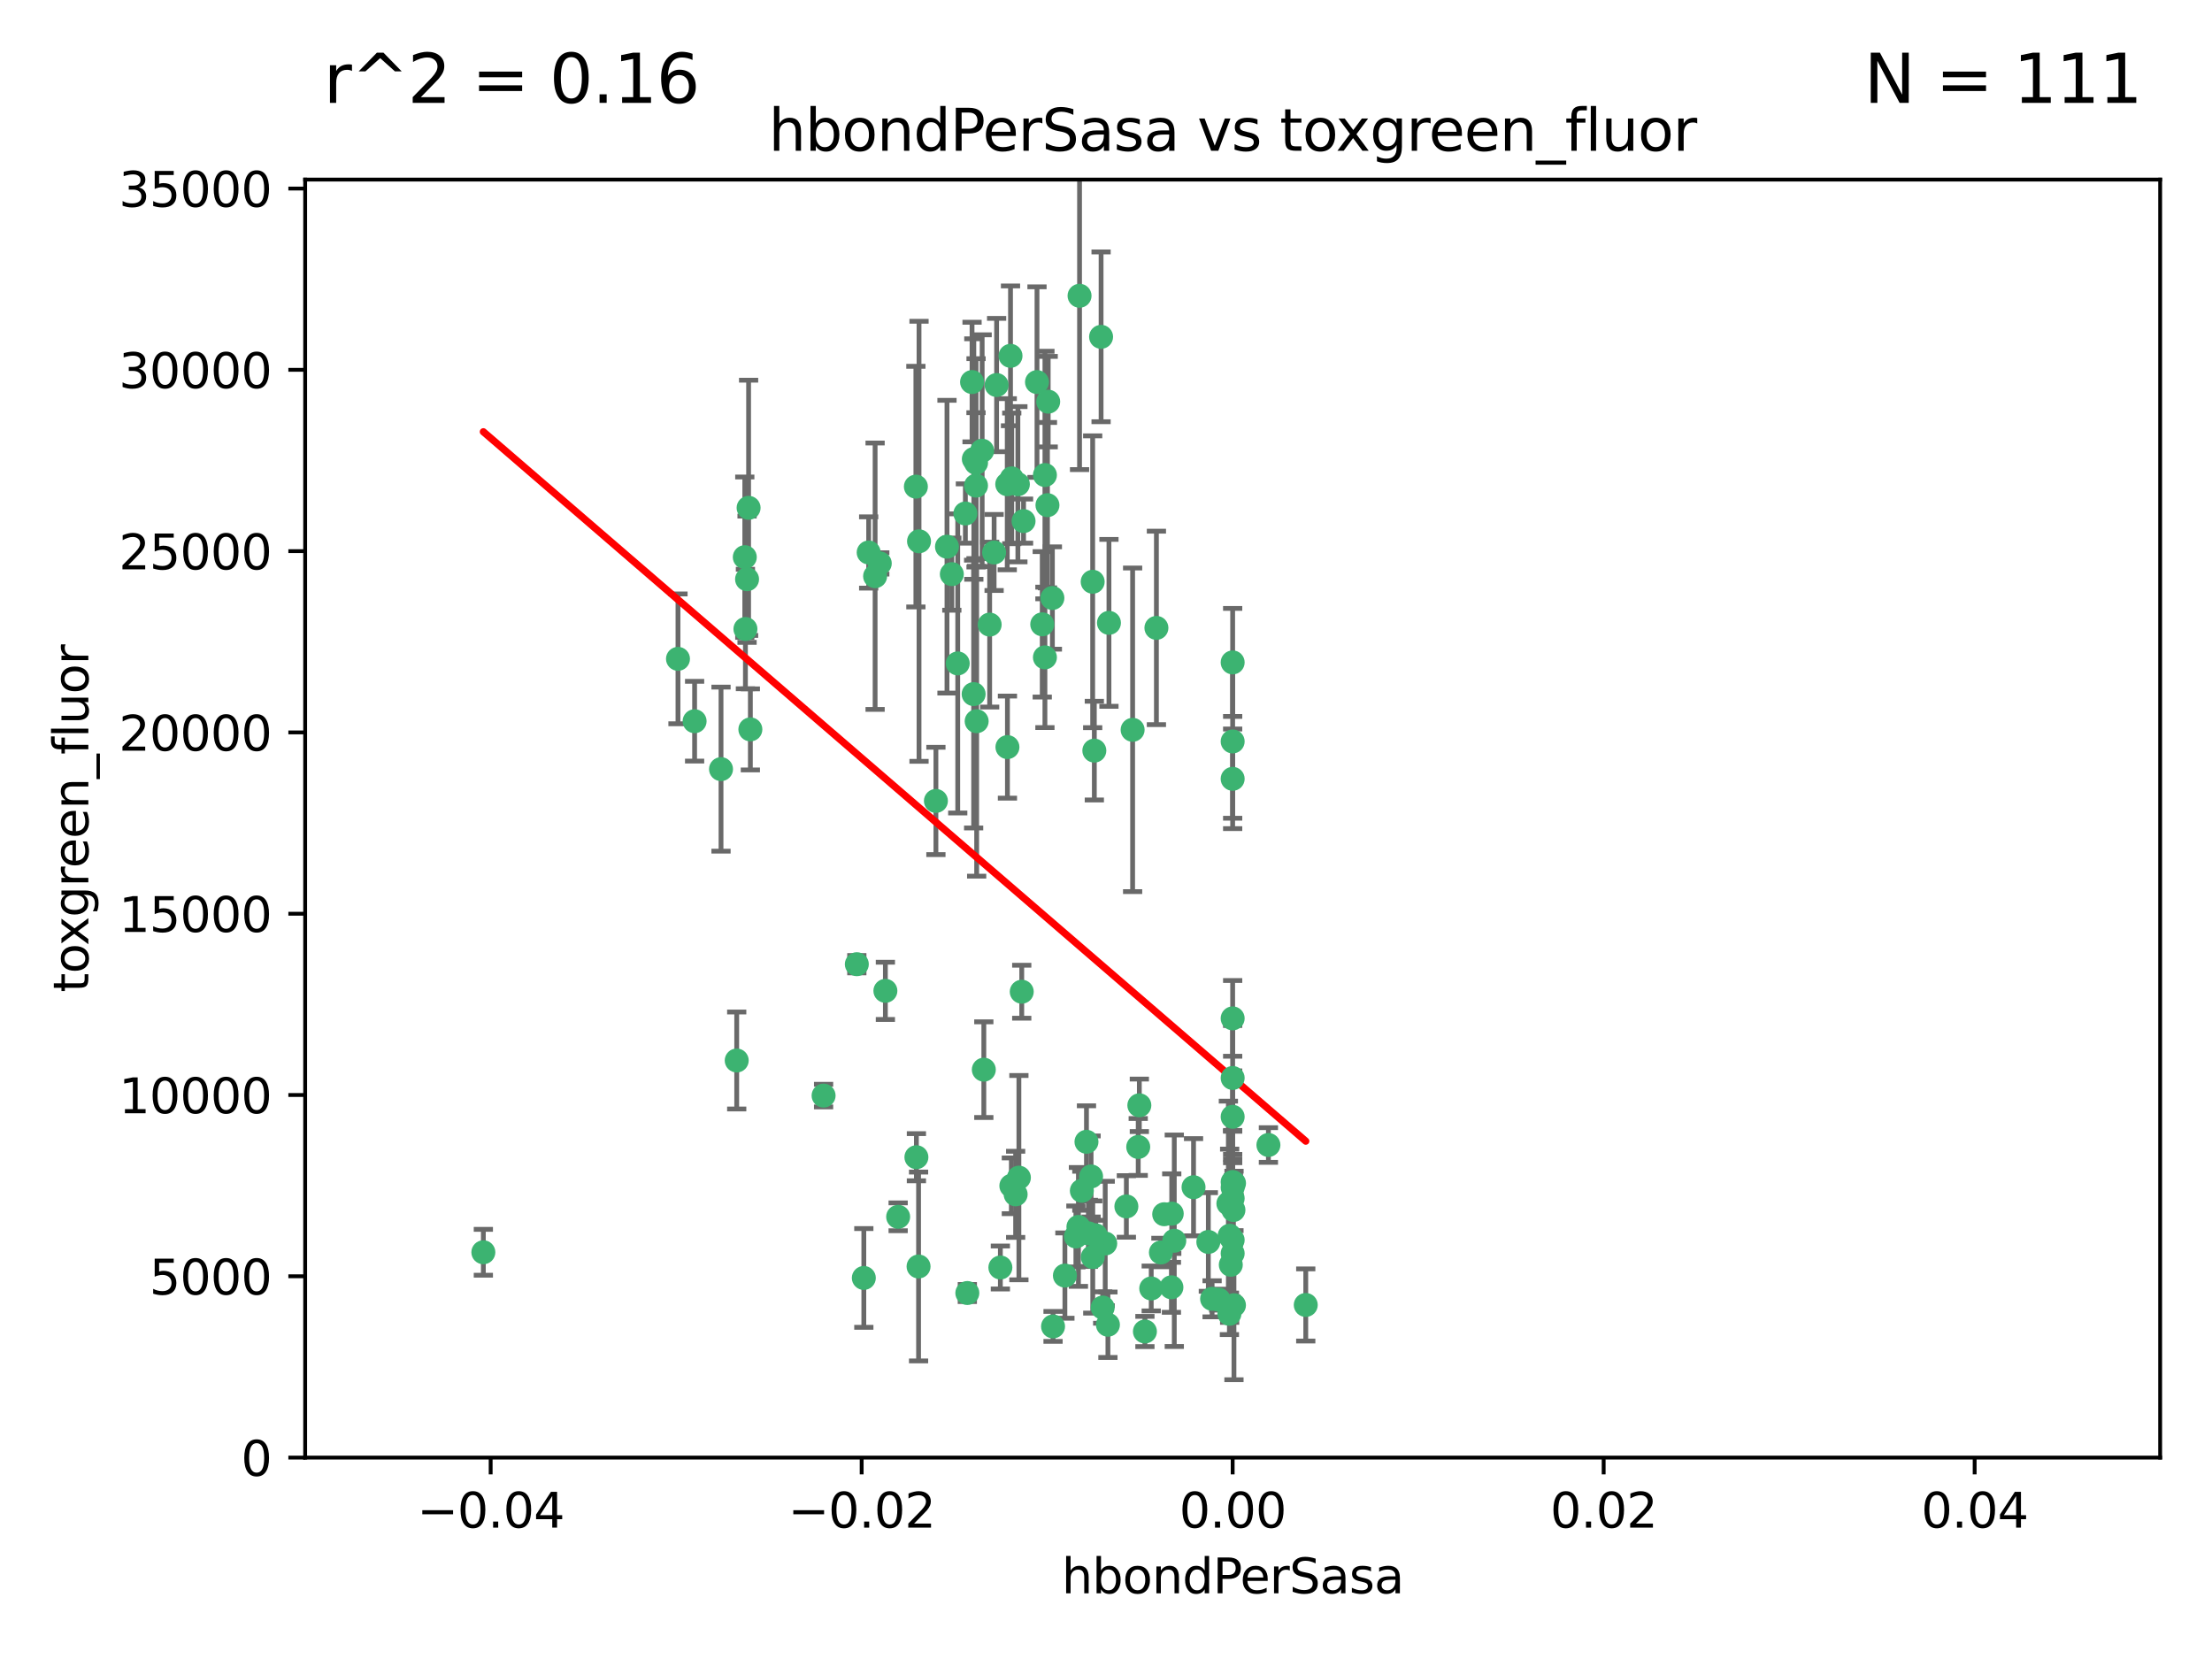 <?xml version="1.0" encoding="utf-8" standalone="no"?>
<!DOCTYPE svg PUBLIC "-//W3C//DTD SVG 1.1//EN"
  "http://www.w3.org/Graphics/SVG/1.1/DTD/svg11.dtd">
<svg xmlns:xlink="http://www.w3.org/1999/xlink" width="460.8pt" height="345.6pt" viewBox="0 0 460.8 345.6" xmlns="http://www.w3.org/2000/svg" version="1.1">
 <defs>
  <style type="text/css">*{stroke-linejoin: round; stroke-linecap: butt}</style>
 </defs>
 <g id="figure_1">
  <g id="patch_1">
   <path d="M 0 345.6 
L 460.8 345.6 
L 460.8 0 
L 0 0 
z
" style="fill: #ffffff"/>
  </g>
  <g id="axes_1">
   <g id="patch_2">
    <path d="M 63.571 303.64 
L 450 303.64 
L 450 37.411 
L 63.571 37.411 
z
" style="fill: #ffffff"/>
   </g>
   <g id="PathCollection_1">
    <defs>
     <path id="m5e84d176d0" d="M 0 1.118 
C 0.297 1.118 0.581 1 0.791 0.791 
C 1 0.581 1.118 0.297 1.118 0 
C 1.118 -0.297 1 -0.581 0.791 -0.791 
C 0.581 -1 0.297 -1.118 0 -1.118 
C -0.297 -1.118 -0.581 -1 -0.791 -0.791 
C -1 -0.581 -1.118 -0.297 -1.118 0 
C -1.118 0.297 -1 0.581 -0.791 0.791 
C -0.581 1 -0.297 1.118 0 1.118 
z
" style="stroke: #3cb371"/>
    </defs>
    <g clip-path="url(#pc6a47e26c7)">
     <use xlink:href="#m5e84d176d0" x="207.091" y="115.09" style="fill: #3cb371; stroke: #3cb371"/>
     <use xlink:href="#m5e84d176d0" x="216.026" y="79.593" style="fill: #3cb371; stroke: #3cb371"/>
     <use xlink:href="#m5e84d176d0" x="190.794" y="101.372" style="fill: #3cb371; stroke: #3cb371"/>
     <use xlink:href="#m5e84d176d0" x="217.677" y="136.942" style="fill: #3cb371; stroke: #3cb371"/>
     <use xlink:href="#m5e84d176d0" x="155.626" y="120.662" style="fill: #3cb371; stroke: #3cb371"/>
     <use xlink:href="#m5e84d176d0" x="203.329" y="96.415" style="fill: #3cb371; stroke: #3cb371"/>
     <use xlink:href="#m5e84d176d0" x="180.96" y="115.091" style="fill: #3cb371; stroke: #3cb371"/>
     <use xlink:href="#m5e84d176d0" x="224.89" y="61.614" style="fill: #3cb371; stroke: #3cb371"/>
     <use xlink:href="#m5e84d176d0" x="100.691" y="260.87" style="fill: #3cb371; stroke: #3cb371"/>
     <use xlink:href="#m5e84d176d0" x="218.359" y="83.673" style="fill: #3cb371; stroke: #3cb371"/>
     <use xlink:href="#m5e84d176d0" x="155.286" y="131.033" style="fill: #3cb371; stroke: #3cb371"/>
     <use xlink:href="#m5e84d176d0" x="207.613" y="80.209" style="fill: #3cb371; stroke: #3cb371"/>
     <use xlink:href="#m5e84d176d0" x="203.319" y="101.166" style="fill: #3cb371; stroke: #3cb371"/>
     <use xlink:href="#m5e84d176d0" x="210.508" y="74.129" style="fill: #3cb371; stroke: #3cb371"/>
     <use xlink:href="#m5e84d176d0" x="150.202" y="160.224" style="fill: #3cb371; stroke: #3cb371"/>
     <use xlink:href="#m5e84d176d0" x="156.315" y="151.945" style="fill: #3cb371; stroke: #3cb371"/>
     <use xlink:href="#m5e84d176d0" x="191.45" y="112.761" style="fill: #3cb371; stroke: #3cb371"/>
     <use xlink:href="#m5e84d176d0" x="198.284" y="119.604" style="fill: #3cb371; stroke: #3cb371"/>
     <use xlink:href="#m5e84d176d0" x="202.826" y="144.591" style="fill: #3cb371; stroke: #3cb371"/>
     <use xlink:href="#m5e84d176d0" x="209.828" y="100.872" style="fill: #3cb371; stroke: #3cb371"/>
     <use xlink:href="#m5e84d176d0" x="155.154" y="116.067" style="fill: #3cb371; stroke: #3cb371"/>
     <use xlink:href="#m5e84d176d0" x="153.471" y="220.921" style="fill: #3cb371; stroke: #3cb371"/>
     <use xlink:href="#m5e84d176d0" x="202.866" y="95.624" style="fill: #3cb371; stroke: #3cb371"/>
     <use xlink:href="#m5e84d176d0" x="212.043" y="100.88" style="fill: #3cb371; stroke: #3cb371"/>
     <use xlink:href="#m5e84d176d0" x="155.948" y="105.788" style="fill: #3cb371; stroke: #3cb371"/>
     <use xlink:href="#m5e84d176d0" x="206.164" y="130.114" style="fill: #3cb371; stroke: #3cb371"/>
     <use xlink:href="#m5e84d176d0" x="197.274" y="113.883" style="fill: #3cb371; stroke: #3cb371"/>
     <use xlink:href="#m5e84d176d0" x="199.515" y="138.203" style="fill: #3cb371; stroke: #3cb371"/>
     <use xlink:href="#m5e84d176d0" x="201.107" y="106.972" style="fill: #3cb371; stroke: #3cb371"/>
     <use xlink:href="#m5e84d176d0" x="212.848" y="206.592" style="fill: #3cb371; stroke: #3cb371"/>
     <use xlink:href="#m5e84d176d0" x="219.231" y="124.576" style="fill: #3cb371; stroke: #3cb371"/>
     <use xlink:href="#m5e84d176d0" x="210.768" y="99.654" style="fill: #3cb371; stroke: #3cb371"/>
     <use xlink:href="#m5e84d176d0" x="241.838" y="260.914" style="fill: #3cb371; stroke: #3cb371"/>
     <use xlink:href="#m5e84d176d0" x="264.233" y="238.523" style="fill: #3cb371; stroke: #3cb371"/>
     <use xlink:href="#m5e84d176d0" x="212.255" y="245.325" style="fill: #3cb371; stroke: #3cb371"/>
     <use xlink:href="#m5e84d176d0" x="217.678" y="98.96" style="fill: #3cb371; stroke: #3cb371"/>
     <use xlink:href="#m5e84d176d0" x="219.368" y="276.318" style="fill: #3cb371; stroke: #3cb371"/>
     <use xlink:href="#m5e84d176d0" x="213.226" y="108.552" style="fill: #3cb371; stroke: #3cb371"/>
     <use xlink:href="#m5e84d176d0" x="217.118" y="130.059" style="fill: #3cb371; stroke: #3cb371"/>
     <use xlink:href="#m5e84d176d0" x="202.496" y="79.585" style="fill: #3cb371; stroke: #3cb371"/>
     <use xlink:href="#m5e84d176d0" x="209.868" y="155.635" style="fill: #3cb371; stroke: #3cb371"/>
     <use xlink:href="#m5e84d176d0" x="184.442" y="206.41" style="fill: #3cb371; stroke: #3cb371"/>
     <use xlink:href="#m5e84d176d0" x="182.301" y="120.034" style="fill: #3cb371; stroke: #3cb371"/>
     <use xlink:href="#m5e84d176d0" x="210.682" y="247.024" style="fill: #3cb371; stroke: #3cb371"/>
     <use xlink:href="#m5e84d176d0" x="204.6" y="93.895" style="fill: #3cb371; stroke: #3cb371"/>
     <use xlink:href="#m5e84d176d0" x="183.273" y="117.366" style="fill: #3cb371; stroke: #3cb371"/>
     <use xlink:href="#m5e84d176d0" x="227.624" y="121.191" style="fill: #3cb371; stroke: #3cb371"/>
     <use xlink:href="#m5e84d176d0" x="229.376" y="70.169" style="fill: #3cb371; stroke: #3cb371"/>
     <use xlink:href="#m5e84d176d0" x="194.968" y="166.847" style="fill: #3cb371; stroke: #3cb371"/>
     <use xlink:href="#m5e84d176d0" x="201.512" y="269.359" style="fill: #3cb371; stroke: #3cb371"/>
     <use xlink:href="#m5e84d176d0" x="244.095" y="252.825" style="fill: #3cb371; stroke: #3cb371"/>
     <use xlink:href="#m5e84d176d0" x="144.699" y="150.242" style="fill: #3cb371; stroke: #3cb371"/>
     <use xlink:href="#m5e84d176d0" x="227.293" y="245.077" style="fill: #3cb371; stroke: #3cb371"/>
     <use xlink:href="#m5e84d176d0" x="211.576" y="248.804" style="fill: #3cb371; stroke: #3cb371"/>
     <use xlink:href="#m5e84d176d0" x="141.236" y="137.251" style="fill: #3cb371; stroke: #3cb371"/>
     <use xlink:href="#m5e84d176d0" x="242.524" y="252.947" style="fill: #3cb371; stroke: #3cb371"/>
     <use xlink:href="#m5e84d176d0" x="230.238" y="259.045" style="fill: #3cb371; stroke: #3cb371"/>
     <use xlink:href="#m5e84d176d0" x="190.904" y="241.067" style="fill: #3cb371; stroke: #3cb371"/>
     <use xlink:href="#m5e84d176d0" x="228.261" y="257.342" style="fill: #3cb371; stroke: #3cb371"/>
     <use xlink:href="#m5e84d176d0" x="256.786" y="137.993" style="fill: #3cb371; stroke: #3cb371"/>
     <use xlink:href="#m5e84d176d0" x="208.395" y="264.042" style="fill: #3cb371; stroke: #3cb371"/>
     <use xlink:href="#m5e84d176d0" x="237.346" y="230.255" style="fill: #3cb371; stroke: #3cb371"/>
     <use xlink:href="#m5e84d176d0" x="252.503" y="270.567" style="fill: #3cb371; stroke: #3cb371"/>
     <use xlink:href="#m5e84d176d0" x="256.948" y="252.069" style="fill: #3cb371; stroke: #3cb371"/>
     <use xlink:href="#m5e84d176d0" x="256.786" y="247.376" style="fill: #3cb371; stroke: #3cb371"/>
     <use xlink:href="#m5e84d176d0" x="244.027" y="268.169" style="fill: #3cb371; stroke: #3cb371"/>
     <use xlink:href="#m5e84d176d0" x="256.397" y="263.481" style="fill: #3cb371; stroke: #3cb371"/>
     <use xlink:href="#m5e84d176d0" x="238.508" y="277.375" style="fill: #3cb371; stroke: #3cb371"/>
     <use xlink:href="#m5e84d176d0" x="234.644" y="251.323" style="fill: #3cb371; stroke: #3cb371"/>
     <use xlink:href="#m5e84d176d0" x="253.875" y="270.746" style="fill: #3cb371; stroke: #3cb371"/>
     <use xlink:href="#m5e84d176d0" x="229.709" y="272.382" style="fill: #3cb371; stroke: #3cb371"/>
     <use xlink:href="#m5e84d176d0" x="204.948" y="222.83" style="fill: #3cb371; stroke: #3cb371"/>
     <use xlink:href="#m5e84d176d0" x="191.354" y="263.833" style="fill: #3cb371; stroke: #3cb371"/>
     <use xlink:href="#m5e84d176d0" x="237.113" y="238.934" style="fill: #3cb371; stroke: #3cb371"/>
     <use xlink:href="#m5e84d176d0" x="203.457" y="150.246" style="fill: #3cb371; stroke: #3cb371"/>
     <use xlink:href="#m5e84d176d0" x="226.333" y="237.859" style="fill: #3cb371; stroke: #3cb371"/>
     <use xlink:href="#m5e84d176d0" x="244.625" y="258.47" style="fill: #3cb371; stroke: #3cb371"/>
     <use xlink:href="#m5e84d176d0" x="178.492" y="200.861" style="fill: #3cb371; stroke: #3cb371"/>
     <use xlink:href="#m5e84d176d0" x="221.839" y="265.728" style="fill: #3cb371; stroke: #3cb371"/>
     <use xlink:href="#m5e84d176d0" x="187.102" y="253.482" style="fill: #3cb371; stroke: #3cb371"/>
     <use xlink:href="#m5e84d176d0" x="235.946" y="152.035" style="fill: #3cb371; stroke: #3cb371"/>
     <use xlink:href="#m5e84d176d0" x="230.801" y="275.967" style="fill: #3cb371; stroke: #3cb371"/>
     <use xlink:href="#m5e84d176d0" x="179.951" y="266.22" style="fill: #3cb371; stroke: #3cb371"/>
     <use xlink:href="#m5e84d176d0" x="224.656" y="255.591" style="fill: #3cb371; stroke: #3cb371"/>
     <use xlink:href="#m5e84d176d0" x="256.786" y="212.147" style="fill: #3cb371; stroke: #3cb371"/>
     <use xlink:href="#m5e84d176d0" x="227.97" y="156.366" style="fill: #3cb371; stroke: #3cb371"/>
     <use xlink:href="#m5e84d176d0" x="256.786" y="258.32" style="fill: #3cb371; stroke: #3cb371"/>
     <use xlink:href="#m5e84d176d0" x="224.129" y="257.576" style="fill: #3cb371; stroke: #3cb371"/>
     <use xlink:href="#m5e84d176d0" x="225.369" y="248.058" style="fill: #3cb371; stroke: #3cb371"/>
     <use xlink:href="#m5e84d176d0" x="240.902" y="130.801" style="fill: #3cb371; stroke: #3cb371"/>
     <use xlink:href="#m5e84d176d0" x="257.056" y="271.896" style="fill: #3cb371; stroke: #3cb371"/>
     <use xlink:href="#m5e84d176d0" x="226.725" y="256.929" style="fill: #3cb371; stroke: #3cb371"/>
     <use xlink:href="#m5e84d176d0" x="256.786" y="224.561" style="fill: #3cb371; stroke: #3cb371"/>
     <use xlink:href="#m5e84d176d0" x="256.109" y="273.685" style="fill: #3cb371; stroke: #3cb371"/>
     <use xlink:href="#m5e84d176d0" x="256.159" y="257.429" style="fill: #3cb371; stroke: #3cb371"/>
     <use xlink:href="#m5e84d176d0" x="256.786" y="154.457" style="fill: #3cb371; stroke: #3cb371"/>
     <use xlink:href="#m5e84d176d0" x="239.822" y="268.409" style="fill: #3cb371; stroke: #3cb371"/>
     <use xlink:href="#m5e84d176d0" x="218.205" y="105.234" style="fill: #3cb371; stroke: #3cb371"/>
     <use xlink:href="#m5e84d176d0" x="256.786" y="261.112" style="fill: #3cb371; stroke: #3cb371"/>
     <use xlink:href="#m5e84d176d0" x="272.013" y="271.847" style="fill: #3cb371; stroke: #3cb371"/>
     <use xlink:href="#m5e84d176d0" x="227.642" y="261.862" style="fill: #3cb371; stroke: #3cb371"/>
     <use xlink:href="#m5e84d176d0" x="231.015" y="129.752" style="fill: #3cb371; stroke: #3cb371"/>
     <use xlink:href="#m5e84d176d0" x="256.786" y="232.65" style="fill: #3cb371; stroke: #3cb371"/>
     <use xlink:href="#m5e84d176d0" x="251.718" y="258.72" style="fill: #3cb371; stroke: #3cb371"/>
     <use xlink:href="#m5e84d176d0" x="256.786" y="246.235" style="fill: #3cb371; stroke: #3cb371"/>
     <use xlink:href="#m5e84d176d0" x="248.636" y="247.319" style="fill: #3cb371; stroke: #3cb371"/>
     <use xlink:href="#m5e84d176d0" x="257.069" y="246.485" style="fill: #3cb371; stroke: #3cb371"/>
     <use xlink:href="#m5e84d176d0" x="171.569" y="228.234" style="fill: #3cb371; stroke: #3cb371"/>
     <use xlink:href="#m5e84d176d0" x="256.786" y="162.243" style="fill: #3cb371; stroke: #3cb371"/>
     <use xlink:href="#m5e84d176d0" x="255.894" y="250.721" style="fill: #3cb371; stroke: #3cb371"/>
     <use xlink:href="#m5e84d176d0" x="256.786" y="249.638" style="fill: #3cb371; stroke: #3cb371"/>
    </g>
   </g>
   <g id="matplotlib.axis_1">
    <g id="xtick_1">
     <g id="line2d_1">
      <defs>
       <path id="m8dcd12ca46" d="M 0 0 
L 0 3.5 
" style="stroke: #000000; stroke-width: 0.8"/>
      </defs>
      <g>
       <use xlink:href="#m8dcd12ca46" x="102.214" y="303.64" style="stroke: #000000; stroke-width: 0.8"/>
      </g>
     </g>
     <g id="text_1">
      <!-- −0.04 -->
      <g transform="translate(86.891 318.238)scale(0.1 -0.1)">
       <defs>
        <path id="DejaVuSans-2212" d="M 678 2272 
L 4684 2272 
L 4684 1741 
L 678 1741 
L 678 2272 
z
" transform="scale(0.016)"/>
        <path id="DejaVuSans-30" d="M 2034 4250 
Q 1547 4250 1301 3770 
Q 1056 3291 1056 2328 
Q 1056 1369 1301 889 
Q 1547 409 2034 409 
Q 2525 409 2770 889 
Q 3016 1369 3016 2328 
Q 3016 3291 2770 3770 
Q 2525 4250 2034 4250 
z
M 2034 4750 
Q 2819 4750 3233 4129 
Q 3647 3509 3647 2328 
Q 3647 1150 3233 529 
Q 2819 -91 2034 -91 
Q 1250 -91 836 529 
Q 422 1150 422 2328 
Q 422 3509 836 4129 
Q 1250 4750 2034 4750 
z
" transform="scale(0.016)"/>
        <path id="DejaVuSans-2e" d="M 684 794 
L 1344 794 
L 1344 0 
L 684 0 
L 684 794 
z
" transform="scale(0.016)"/>
        <path id="DejaVuSans-34" d="M 2419 4116 
L 825 1625 
L 2419 1625 
L 2419 4116 
z
M 2253 4666 
L 3047 4666 
L 3047 1625 
L 3713 1625 
L 3713 1100 
L 3047 1100 
L 3047 0 
L 2419 0 
L 2419 1100 
L 313 1100 
L 313 1709 
L 2253 4666 
z
" transform="scale(0.016)"/>
       </defs>
       <use xlink:href="#DejaVuSans-2212"/>
       <use xlink:href="#DejaVuSans-30" x="83.789"/>
       <use xlink:href="#DejaVuSans-2e" x="147.412"/>
       <use xlink:href="#DejaVuSans-30" x="179.199"/>
       <use xlink:href="#DejaVuSans-34" x="242.822"/>
      </g>
     </g>
    </g>
    <g id="xtick_2">
     <g id="line2d_2">
      <g>
       <use xlink:href="#m8dcd12ca46" x="179.5" y="303.64" style="stroke: #000000; stroke-width: 0.8"/>
      </g>
     </g>
     <g id="text_2">
      <!-- −0.02 -->
      <g transform="translate(164.177 318.238)scale(0.1 -0.1)">
       <defs>
        <path id="DejaVuSans-32" d="M 1228 531 
L 3431 531 
L 3431 0 
L 469 0 
L 469 531 
Q 828 903 1448 1529 
Q 2069 2156 2228 2338 
Q 2531 2678 2651 2914 
Q 2772 3150 2772 3378 
Q 2772 3750 2511 3984 
Q 2250 4219 1831 4219 
Q 1534 4219 1204 4116 
Q 875 4013 500 3803 
L 500 4441 
Q 881 4594 1212 4672 
Q 1544 4750 1819 4750 
Q 2544 4750 2975 4387 
Q 3406 4025 3406 3419 
Q 3406 3131 3298 2873 
Q 3191 2616 2906 2266 
Q 2828 2175 2409 1742 
Q 1991 1309 1228 531 
z
" transform="scale(0.016)"/>
       </defs>
       <use xlink:href="#DejaVuSans-2212"/>
       <use xlink:href="#DejaVuSans-30" x="83.789"/>
       <use xlink:href="#DejaVuSans-2e" x="147.412"/>
       <use xlink:href="#DejaVuSans-30" x="179.199"/>
       <use xlink:href="#DejaVuSans-32" x="242.822"/>
      </g>
     </g>
    </g>
    <g id="xtick_3">
     <g id="line2d_3">
      <g>
       <use xlink:href="#m8dcd12ca46" x="256.786" y="303.64" style="stroke: #000000; stroke-width: 0.8"/>
      </g>
     </g>
     <g id="text_3">
      <!-- 0.00 -->
      <g transform="translate(245.653 318.238)scale(0.1 -0.1)">
       <use xlink:href="#DejaVuSans-30"/>
       <use xlink:href="#DejaVuSans-2e" x="63.623"/>
       <use xlink:href="#DejaVuSans-30" x="95.41"/>
       <use xlink:href="#DejaVuSans-30" x="159.033"/>
      </g>
     </g>
    </g>
    <g id="xtick_4">
     <g id="line2d_4">
      <g>
       <use xlink:href="#m8dcd12ca46" x="334.071" y="303.64" style="stroke: #000000; stroke-width: 0.8"/>
      </g>
     </g>
     <g id="text_4">
      <!-- 0.02 -->
      <g transform="translate(322.939 318.238)scale(0.1 -0.1)">
       <use xlink:href="#DejaVuSans-30"/>
       <use xlink:href="#DejaVuSans-2e" x="63.623"/>
       <use xlink:href="#DejaVuSans-30" x="95.41"/>
       <use xlink:href="#DejaVuSans-32" x="159.033"/>
      </g>
     </g>
    </g>
    <g id="xtick_5">
     <g id="line2d_5">
      <g>
       <use xlink:href="#m8dcd12ca46" x="411.357" y="303.64" style="stroke: #000000; stroke-width: 0.8"/>
      </g>
     </g>
     <g id="text_5">
      <!-- 0.04 -->
      <g transform="translate(400.224 318.238)scale(0.1 -0.1)">
       <use xlink:href="#DejaVuSans-30"/>
       <use xlink:href="#DejaVuSans-2e" x="63.623"/>
       <use xlink:href="#DejaVuSans-30" x="95.41"/>
       <use xlink:href="#DejaVuSans-34" x="159.033"/>
      </g>
     </g>
    </g>
    <g id="text_6">
     <!-- hbondPerSasa -->
     <g transform="translate(221.168 331.917)scale(0.1 -0.1)">
      <defs>
       <path id="DejaVuSans-68" d="M 3513 2113 
L 3513 0 
L 2938 0 
L 2938 2094 
Q 2938 2591 2744 2837 
Q 2550 3084 2163 3084 
Q 1697 3084 1428 2787 
Q 1159 2491 1159 1978 
L 1159 0 
L 581 0 
L 581 4863 
L 1159 4863 
L 1159 2956 
Q 1366 3272 1645 3428 
Q 1925 3584 2291 3584 
Q 2894 3584 3203 3211 
Q 3513 2838 3513 2113 
z
" transform="scale(0.016)"/>
       <path id="DejaVuSans-62" d="M 3116 1747 
Q 3116 2381 2855 2742 
Q 2594 3103 2138 3103 
Q 1681 3103 1420 2742 
Q 1159 2381 1159 1747 
Q 1159 1113 1420 752 
Q 1681 391 2138 391 
Q 2594 391 2855 752 
Q 3116 1113 3116 1747 
z
M 1159 2969 
Q 1341 3281 1617 3432 
Q 1894 3584 2278 3584 
Q 2916 3584 3314 3078 
Q 3713 2572 3713 1747 
Q 3713 922 3314 415 
Q 2916 -91 2278 -91 
Q 1894 -91 1617 61 
Q 1341 213 1159 525 
L 1159 0 
L 581 0 
L 581 4863 
L 1159 4863 
L 1159 2969 
z
" transform="scale(0.016)"/>
       <path id="DejaVuSans-6f" d="M 1959 3097 
Q 1497 3097 1228 2736 
Q 959 2375 959 1747 
Q 959 1119 1226 758 
Q 1494 397 1959 397 
Q 2419 397 2687 759 
Q 2956 1122 2956 1747 
Q 2956 2369 2687 2733 
Q 2419 3097 1959 3097 
z
M 1959 3584 
Q 2709 3584 3137 3096 
Q 3566 2609 3566 1747 
Q 3566 888 3137 398 
Q 2709 -91 1959 -91 
Q 1206 -91 779 398 
Q 353 888 353 1747 
Q 353 2609 779 3096 
Q 1206 3584 1959 3584 
z
" transform="scale(0.016)"/>
       <path id="DejaVuSans-6e" d="M 3513 2113 
L 3513 0 
L 2938 0 
L 2938 2094 
Q 2938 2591 2744 2837 
Q 2550 3084 2163 3084 
Q 1697 3084 1428 2787 
Q 1159 2491 1159 1978 
L 1159 0 
L 581 0 
L 581 3500 
L 1159 3500 
L 1159 2956 
Q 1366 3272 1645 3428 
Q 1925 3584 2291 3584 
Q 2894 3584 3203 3211 
Q 3513 2838 3513 2113 
z
" transform="scale(0.016)"/>
       <path id="DejaVuSans-64" d="M 2906 2969 
L 2906 4863 
L 3481 4863 
L 3481 0 
L 2906 0 
L 2906 525 
Q 2725 213 2448 61 
Q 2172 -91 1784 -91 
Q 1150 -91 751 415 
Q 353 922 353 1747 
Q 353 2572 751 3078 
Q 1150 3584 1784 3584 
Q 2172 3584 2448 3432 
Q 2725 3281 2906 2969 
z
M 947 1747 
Q 947 1113 1208 752 
Q 1469 391 1925 391 
Q 2381 391 2643 752 
Q 2906 1113 2906 1747 
Q 2906 2381 2643 2742 
Q 2381 3103 1925 3103 
Q 1469 3103 1208 2742 
Q 947 2381 947 1747 
z
" transform="scale(0.016)"/>
       <path id="DejaVuSans-50" d="M 1259 4147 
L 1259 2394 
L 2053 2394 
Q 2494 2394 2734 2622 
Q 2975 2850 2975 3272 
Q 2975 3691 2734 3919 
Q 2494 4147 2053 4147 
L 1259 4147 
z
M 628 4666 
L 2053 4666 
Q 2838 4666 3239 4311 
Q 3641 3956 3641 3272 
Q 3641 2581 3239 2228 
Q 2838 1875 2053 1875 
L 1259 1875 
L 1259 0 
L 628 0 
L 628 4666 
z
" transform="scale(0.016)"/>
       <path id="DejaVuSans-65" d="M 3597 1894 
L 3597 1613 
L 953 1613 
Q 991 1019 1311 708 
Q 1631 397 2203 397 
Q 2534 397 2845 478 
Q 3156 559 3463 722 
L 3463 178 
Q 3153 47 2828 -22 
Q 2503 -91 2169 -91 
Q 1331 -91 842 396 
Q 353 884 353 1716 
Q 353 2575 817 3079 
Q 1281 3584 2069 3584 
Q 2775 3584 3186 3129 
Q 3597 2675 3597 1894 
z
M 3022 2063 
Q 3016 2534 2758 2815 
Q 2500 3097 2075 3097 
Q 1594 3097 1305 2825 
Q 1016 2553 972 2059 
L 3022 2063 
z
" transform="scale(0.016)"/>
       <path id="DejaVuSans-72" d="M 2631 2963 
Q 2534 3019 2420 3045 
Q 2306 3072 2169 3072 
Q 1681 3072 1420 2755 
Q 1159 2438 1159 1844 
L 1159 0 
L 581 0 
L 581 3500 
L 1159 3500 
L 1159 2956 
Q 1341 3275 1631 3429 
Q 1922 3584 2338 3584 
Q 2397 3584 2469 3576 
Q 2541 3569 2628 3553 
L 2631 2963 
z
" transform="scale(0.016)"/>
       <path id="DejaVuSans-53" d="M 3425 4513 
L 3425 3897 
Q 3066 4069 2747 4153 
Q 2428 4238 2131 4238 
Q 1616 4238 1336 4038 
Q 1056 3838 1056 3469 
Q 1056 3159 1242 3001 
Q 1428 2844 1947 2747 
L 2328 2669 
Q 3034 2534 3370 2195 
Q 3706 1856 3706 1288 
Q 3706 609 3251 259 
Q 2797 -91 1919 -91 
Q 1588 -91 1214 -16 
Q 841 59 441 206 
L 441 856 
Q 825 641 1194 531 
Q 1563 422 1919 422 
Q 2459 422 2753 634 
Q 3047 847 3047 1241 
Q 3047 1584 2836 1778 
Q 2625 1972 2144 2069 
L 1759 2144 
Q 1053 2284 737 2584 
Q 422 2884 422 3419 
Q 422 4038 858 4394 
Q 1294 4750 2059 4750 
Q 2388 4750 2728 4690 
Q 3069 4631 3425 4513 
z
" transform="scale(0.016)"/>
       <path id="DejaVuSans-61" d="M 2194 1759 
Q 1497 1759 1228 1600 
Q 959 1441 959 1056 
Q 959 750 1161 570 
Q 1363 391 1709 391 
Q 2188 391 2477 730 
Q 2766 1069 2766 1631 
L 2766 1759 
L 2194 1759 
z
M 3341 1997 
L 3341 0 
L 2766 0 
L 2766 531 
Q 2569 213 2275 61 
Q 1981 -91 1556 -91 
Q 1019 -91 701 211 
Q 384 513 384 1019 
Q 384 1609 779 1909 
Q 1175 2209 1959 2209 
L 2766 2209 
L 2766 2266 
Q 2766 2663 2505 2880 
Q 2244 3097 1772 3097 
Q 1472 3097 1187 3025 
Q 903 2953 641 2809 
L 641 3341 
Q 956 3463 1253 3523 
Q 1550 3584 1831 3584 
Q 2591 3584 2966 3190 
Q 3341 2797 3341 1997 
z
" transform="scale(0.016)"/>
       <path id="DejaVuSans-73" d="M 2834 3397 
L 2834 2853 
Q 2591 2978 2328 3040 
Q 2066 3103 1784 3103 
Q 1356 3103 1142 2972 
Q 928 2841 928 2578 
Q 928 2378 1081 2264 
Q 1234 2150 1697 2047 
L 1894 2003 
Q 2506 1872 2764 1633 
Q 3022 1394 3022 966 
Q 3022 478 2636 193 
Q 2250 -91 1575 -91 
Q 1294 -91 989 -36 
Q 684 19 347 128 
L 347 722 
Q 666 556 975 473 
Q 1284 391 1588 391 
Q 1994 391 2212 530 
Q 2431 669 2431 922 
Q 2431 1156 2273 1281 
Q 2116 1406 1581 1522 
L 1381 1569 
Q 847 1681 609 1914 
Q 372 2147 372 2553 
Q 372 3047 722 3315 
Q 1072 3584 1716 3584 
Q 2034 3584 2315 3537 
Q 2597 3491 2834 3397 
z
" transform="scale(0.016)"/>
      </defs>
      <use xlink:href="#DejaVuSans-68"/>
      <use xlink:href="#DejaVuSans-62" x="63.379"/>
      <use xlink:href="#DejaVuSans-6f" x="126.855"/>
      <use xlink:href="#DejaVuSans-6e" x="188.037"/>
      <use xlink:href="#DejaVuSans-64" x="251.416"/>
      <use xlink:href="#DejaVuSans-50" x="314.893"/>
      <use xlink:href="#DejaVuSans-65" x="371.57"/>
      <use xlink:href="#DejaVuSans-72" x="433.094"/>
      <use xlink:href="#DejaVuSans-53" x="474.207"/>
      <use xlink:href="#DejaVuSans-61" x="537.684"/>
      <use xlink:href="#DejaVuSans-73" x="598.963"/>
      <use xlink:href="#DejaVuSans-61" x="651.062"/>
     </g>
    </g>
   </g>
   <g id="matplotlib.axis_2">
    <g id="ytick_1">
     <g id="line2d_6">
      <defs>
       <path id="m0698c81cf7" d="M 0 0 
L -3.5 0 
" style="stroke: #000000; stroke-width: 0.8"/>
      </defs>
      <g>
       <use xlink:href="#m0698c81cf7" x="63.571" y="303.64" style="stroke: #000000; stroke-width: 0.8"/>
      </g>
     </g>
     <g id="text_7">
      <!-- 0 -->
      <g transform="translate(50.209 307.439)scale(0.1 -0.1)">
       <use xlink:href="#DejaVuSans-30"/>
      </g>
     </g>
    </g>
    <g id="ytick_2">
     <g id="line2d_7">
      <g>
       <use xlink:href="#m0698c81cf7" x="63.571" y="265.874" style="stroke: #000000; stroke-width: 0.8"/>
      </g>
     </g>
     <g id="text_8">
      <!-- 5000 -->
      <g transform="translate(31.121 269.673)scale(0.1 -0.1)">
       <defs>
        <path id="DejaVuSans-35" d="M 691 4666 
L 3169 4666 
L 3169 4134 
L 1269 4134 
L 1269 2991 
Q 1406 3038 1543 3061 
Q 1681 3084 1819 3084 
Q 2600 3084 3056 2656 
Q 3513 2228 3513 1497 
Q 3513 744 3044 326 
Q 2575 -91 1722 -91 
Q 1428 -91 1123 -41 
Q 819 9 494 109 
L 494 744 
Q 775 591 1075 516 
Q 1375 441 1709 441 
Q 2250 441 2565 725 
Q 2881 1009 2881 1497 
Q 2881 1984 2565 2268 
Q 2250 2553 1709 2553 
Q 1456 2553 1204 2497 
Q 953 2441 691 2322 
L 691 4666 
z
" transform="scale(0.016)"/>
       </defs>
       <use xlink:href="#DejaVuSans-35"/>
       <use xlink:href="#DejaVuSans-30" x="63.623"/>
       <use xlink:href="#DejaVuSans-30" x="127.246"/>
       <use xlink:href="#DejaVuSans-30" x="190.869"/>
      </g>
     </g>
    </g>
    <g id="ytick_3">
     <g id="line2d_8">
      <g>
       <use xlink:href="#m0698c81cf7" x="63.571" y="228.108" style="stroke: #000000; stroke-width: 0.8"/>
      </g>
     </g>
     <g id="text_9">
      <!-- 10000 -->
      <g transform="translate(24.759 231.907)scale(0.1 -0.1)">
       <defs>
        <path id="DejaVuSans-31" d="M 794 531 
L 1825 531 
L 1825 4091 
L 703 3866 
L 703 4441 
L 1819 4666 
L 2450 4666 
L 2450 531 
L 3481 531 
L 3481 0 
L 794 0 
L 794 531 
z
" transform="scale(0.016)"/>
       </defs>
       <use xlink:href="#DejaVuSans-31"/>
       <use xlink:href="#DejaVuSans-30" x="63.623"/>
       <use xlink:href="#DejaVuSans-30" x="127.246"/>
       <use xlink:href="#DejaVuSans-30" x="190.869"/>
       <use xlink:href="#DejaVuSans-30" x="254.492"/>
      </g>
     </g>
    </g>
    <g id="ytick_4">
     <g id="line2d_9">
      <g>
       <use xlink:href="#m0698c81cf7" x="63.571" y="190.342" style="stroke: #000000; stroke-width: 0.8"/>
      </g>
     </g>
     <g id="text_10">
      <!-- 15000 -->
      <g transform="translate(24.759 194.141)scale(0.1 -0.1)">
       <use xlink:href="#DejaVuSans-31"/>
       <use xlink:href="#DejaVuSans-35" x="63.623"/>
       <use xlink:href="#DejaVuSans-30" x="127.246"/>
       <use xlink:href="#DejaVuSans-30" x="190.869"/>
       <use xlink:href="#DejaVuSans-30" x="254.492"/>
      </g>
     </g>
    </g>
    <g id="ytick_5">
     <g id="line2d_10">
      <g>
       <use xlink:href="#m0698c81cf7" x="63.571" y="152.576" style="stroke: #000000; stroke-width: 0.8"/>
      </g>
     </g>
     <g id="text_11">
      <!-- 20000 -->
      <g transform="translate(24.759 156.375)scale(0.1 -0.1)">
       <use xlink:href="#DejaVuSans-32"/>
       <use xlink:href="#DejaVuSans-30" x="63.623"/>
       <use xlink:href="#DejaVuSans-30" x="127.246"/>
       <use xlink:href="#DejaVuSans-30" x="190.869"/>
       <use xlink:href="#DejaVuSans-30" x="254.492"/>
      </g>
     </g>
    </g>
    <g id="ytick_6">
     <g id="line2d_11">
      <g>
       <use xlink:href="#m0698c81cf7" x="63.571" y="114.81" style="stroke: #000000; stroke-width: 0.8"/>
      </g>
     </g>
     <g id="text_12">
      <!-- 25000 -->
      <g transform="translate(24.759 118.609)scale(0.1 -0.1)">
       <use xlink:href="#DejaVuSans-32"/>
       <use xlink:href="#DejaVuSans-35" x="63.623"/>
       <use xlink:href="#DejaVuSans-30" x="127.246"/>
       <use xlink:href="#DejaVuSans-30" x="190.869"/>
       <use xlink:href="#DejaVuSans-30" x="254.492"/>
      </g>
     </g>
    </g>
    <g id="ytick_7">
     <g id="line2d_12">
      <g>
       <use xlink:href="#m0698c81cf7" x="63.571" y="77.044" style="stroke: #000000; stroke-width: 0.8"/>
      </g>
     </g>
     <g id="text_13">
      <!-- 30000 -->
      <g transform="translate(24.759 80.844)scale(0.1 -0.1)">
       <defs>
        <path id="DejaVuSans-33" d="M 2597 2516 
Q 3050 2419 3304 2112 
Q 3559 1806 3559 1356 
Q 3559 666 3084 287 
Q 2609 -91 1734 -91 
Q 1441 -91 1130 -33 
Q 819 25 488 141 
L 488 750 
Q 750 597 1062 519 
Q 1375 441 1716 441 
Q 2309 441 2620 675 
Q 2931 909 2931 1356 
Q 2931 1769 2642 2001 
Q 2353 2234 1838 2234 
L 1294 2234 
L 1294 2753 
L 1863 2753 
Q 2328 2753 2575 2939 
Q 2822 3125 2822 3475 
Q 2822 3834 2567 4026 
Q 2313 4219 1838 4219 
Q 1578 4219 1281 4162 
Q 984 4106 628 3988 
L 628 4550 
Q 988 4650 1302 4700 
Q 1616 4750 1894 4750 
Q 2613 4750 3031 4423 
Q 3450 4097 3450 3541 
Q 3450 3153 3228 2886 
Q 3006 2619 2597 2516 
z
" transform="scale(0.016)"/>
       </defs>
       <use xlink:href="#DejaVuSans-33"/>
       <use xlink:href="#DejaVuSans-30" x="63.623"/>
       <use xlink:href="#DejaVuSans-30" x="127.246"/>
       <use xlink:href="#DejaVuSans-30" x="190.869"/>
       <use xlink:href="#DejaVuSans-30" x="254.492"/>
      </g>
     </g>
    </g>
    <g id="ytick_8">
     <g id="line2d_13">
      <g>
       <use xlink:href="#m0698c81cf7" x="63.571" y="39.278" style="stroke: #000000; stroke-width: 0.8"/>
      </g>
     </g>
     <g id="text_14">
      <!-- 35000 -->
      <g transform="translate(24.759 43.078)scale(0.1 -0.1)">
       <use xlink:href="#DejaVuSans-33"/>
       <use xlink:href="#DejaVuSans-35" x="63.623"/>
       <use xlink:href="#DejaVuSans-30" x="127.246"/>
       <use xlink:href="#DejaVuSans-30" x="190.869"/>
       <use xlink:href="#DejaVuSans-30" x="254.492"/>
      </g>
     </g>
    </g>
    <g id="text_15">
     <!-- toxgreen_fluor -->
     <g transform="translate(18.401 206.72)rotate(-90)scale(0.1 -0.1)">
      <defs>
       <path id="DejaVuSans-74" d="M 1172 4494 
L 1172 3500 
L 2356 3500 
L 2356 3053 
L 1172 3053 
L 1172 1153 
Q 1172 725 1289 603 
Q 1406 481 1766 481 
L 2356 481 
L 2356 0 
L 1766 0 
Q 1100 0 847 248 
Q 594 497 594 1153 
L 594 3053 
L 172 3053 
L 172 3500 
L 594 3500 
L 594 4494 
L 1172 4494 
z
" transform="scale(0.016)"/>
       <path id="DejaVuSans-78" d="M 3513 3500 
L 2247 1797 
L 3578 0 
L 2900 0 
L 1881 1375 
L 863 0 
L 184 0 
L 1544 1831 
L 300 3500 
L 978 3500 
L 1906 2253 
L 2834 3500 
L 3513 3500 
z
" transform="scale(0.016)"/>
       <path id="DejaVuSans-67" d="M 2906 1791 
Q 2906 2416 2648 2759 
Q 2391 3103 1925 3103 
Q 1463 3103 1205 2759 
Q 947 2416 947 1791 
Q 947 1169 1205 825 
Q 1463 481 1925 481 
Q 2391 481 2648 825 
Q 2906 1169 2906 1791 
z
M 3481 434 
Q 3481 -459 3084 -895 
Q 2688 -1331 1869 -1331 
Q 1566 -1331 1297 -1286 
Q 1028 -1241 775 -1147 
L 775 -588 
Q 1028 -725 1275 -790 
Q 1522 -856 1778 -856 
Q 2344 -856 2625 -561 
Q 2906 -266 2906 331 
L 2906 616 
Q 2728 306 2450 153 
Q 2172 0 1784 0 
Q 1141 0 747 490 
Q 353 981 353 1791 
Q 353 2603 747 3093 
Q 1141 3584 1784 3584 
Q 2172 3584 2450 3431 
Q 2728 3278 2906 2969 
L 2906 3500 
L 3481 3500 
L 3481 434 
z
" transform="scale(0.016)"/>
       <path id="DejaVuSans-5f" d="M 3263 -1063 
L 3263 -1509 
L -63 -1509 
L -63 -1063 
L 3263 -1063 
z
" transform="scale(0.016)"/>
       <path id="DejaVuSans-66" d="M 2375 4863 
L 2375 4384 
L 1825 4384 
Q 1516 4384 1395 4259 
Q 1275 4134 1275 3809 
L 1275 3500 
L 2222 3500 
L 2222 3053 
L 1275 3053 
L 1275 0 
L 697 0 
L 697 3053 
L 147 3053 
L 147 3500 
L 697 3500 
L 697 3744 
Q 697 4328 969 4595 
Q 1241 4863 1831 4863 
L 2375 4863 
z
" transform="scale(0.016)"/>
       <path id="DejaVuSans-6c" d="M 603 4863 
L 1178 4863 
L 1178 0 
L 603 0 
L 603 4863 
z
" transform="scale(0.016)"/>
       <path id="DejaVuSans-75" d="M 544 1381 
L 544 3500 
L 1119 3500 
L 1119 1403 
Q 1119 906 1312 657 
Q 1506 409 1894 409 
Q 2359 409 2629 706 
Q 2900 1003 2900 1516 
L 2900 3500 
L 3475 3500 
L 3475 0 
L 2900 0 
L 2900 538 
Q 2691 219 2414 64 
Q 2138 -91 1772 -91 
Q 1169 -91 856 284 
Q 544 659 544 1381 
z
M 1991 3584 
L 1991 3584 
z
" transform="scale(0.016)"/>
      </defs>
      <use xlink:href="#DejaVuSans-74"/>
      <use xlink:href="#DejaVuSans-6f" x="39.209"/>
      <use xlink:href="#DejaVuSans-78" x="97.266"/>
      <use xlink:href="#DejaVuSans-67" x="156.445"/>
      <use xlink:href="#DejaVuSans-72" x="219.922"/>
      <use xlink:href="#DejaVuSans-65" x="258.785"/>
      <use xlink:href="#DejaVuSans-65" x="320.309"/>
      <use xlink:href="#DejaVuSans-6e" x="381.832"/>
      <use xlink:href="#DejaVuSans-5f" x="445.211"/>
      <use xlink:href="#DejaVuSans-66" x="495.211"/>
      <use xlink:href="#DejaVuSans-6c" x="530.416"/>
      <use xlink:href="#DejaVuSans-75" x="558.199"/>
      <use xlink:href="#DejaVuSans-6f" x="621.578"/>
      <use xlink:href="#DejaVuSans-72" x="682.76"/>
     </g>
    </g>
   </g>
   <g id="LineCollection_1">
    <path d="M 207.091 123.008 
L 207.091 107.171 
" clip-path="url(#pc6a47e26c7)" style="fill: none; stroke: #696969"/>
    <path d="M 216.026 99.437 
L 216.026 59.75 
" clip-path="url(#pc6a47e26c7)" style="fill: none; stroke: #696969"/>
    <path d="M 190.794 126.436 
L 190.794 76.309 
" clip-path="url(#pc6a47e26c7)" style="fill: none; stroke: #696969"/>
    <path d="M 217.677 151.57 
L 217.677 122.315 
" clip-path="url(#pc6a47e26c7)" style="fill: none; stroke: #696969"/>
    <path d="M 155.626 133.818 
L 155.626 107.506 
" clip-path="url(#pc6a47e26c7)" style="fill: none; stroke: #696969"/>
    <path d="M 203.329 118.115 
L 203.329 74.714 
" clip-path="url(#pc6a47e26c7)" style="fill: none; stroke: #696969"/>
    <path d="M 180.96 122.516 
L 180.96 107.666 
" clip-path="url(#pc6a47e26c7)" style="fill: none; stroke: #696969"/>
    <path d="M 224.89 97.825 
L 224.89 25.402 
" clip-path="url(#pc6a47e26c7)" style="fill: none; stroke: #696969"/>
    <path d="M 100.691 265.648 
L 100.691 256.093 
" clip-path="url(#pc6a47e26c7)" style="fill: none; stroke: #696969"/>
    <path d="M 218.359 93.1 
L 218.359 74.246 
" clip-path="url(#pc6a47e26c7)" style="fill: none; stroke: #696969"/>
    <path d="M 155.286 143.479 
L 155.286 118.586 
" clip-path="url(#pc6a47e26c7)" style="fill: none; stroke: #696969"/>
    <path d="M 207.613 94.094 
L 207.613 66.324 
" clip-path="url(#pc6a47e26c7)" style="fill: none; stroke: #696969"/>
    <path d="M 203.319 116.358 
L 203.319 85.973 
" clip-path="url(#pc6a47e26c7)" style="fill: none; stroke: #696969"/>
    <path d="M 210.508 88.692 
L 210.508 59.566 
" clip-path="url(#pc6a47e26c7)" style="fill: none; stroke: #696969"/>
    <path d="M 150.202 177.314 
L 150.202 143.135 
" clip-path="url(#pc6a47e26c7)" style="fill: none; stroke: #696969"/>
    <path d="M 156.315 160.385 
L 156.315 143.505 
" clip-path="url(#pc6a47e26c7)" style="fill: none; stroke: #696969"/>
    <path d="M 191.45 158.597 
L 191.45 66.926 
" clip-path="url(#pc6a47e26c7)" style="fill: none; stroke: #696969"/>
    <path d="M 198.284 127.118 
L 198.284 112.09 
" clip-path="url(#pc6a47e26c7)" style="fill: none; stroke: #696969"/>
    <path d="M 202.826 172.484 
L 202.826 116.697 
" clip-path="url(#pc6a47e26c7)" style="fill: none; stroke: #696969"/>
    <path d="M 209.828 118.692 
L 209.828 83.052 
" clip-path="url(#pc6a47e26c7)" style="fill: none; stroke: #696969"/>
    <path d="M 155.154 132.771 
L 155.154 99.364 
" clip-path="url(#pc6a47e26c7)" style="fill: none; stroke: #696969"/>
    <path d="M 153.471 231.022 
L 153.471 210.82 
" clip-path="url(#pc6a47e26c7)" style="fill: none; stroke: #696969"/>
    <path d="M 202.866 120.671 
L 202.866 70.577 
" clip-path="url(#pc6a47e26c7)" style="fill: none; stroke: #696969"/>
    <path d="M 212.043 117.048 
L 212.043 84.711 
" clip-path="url(#pc6a47e26c7)" style="fill: none; stroke: #696969"/>
    <path d="M 155.948 132.373 
L 155.948 79.202 
" clip-path="url(#pc6a47e26c7)" style="fill: none; stroke: #696969"/>
    <path d="M 206.164 147.286 
L 206.164 112.943 
" clip-path="url(#pc6a47e26c7)" style="fill: none; stroke: #696969"/>
    <path d="M 197.274 144.378 
L 197.274 83.389 
" clip-path="url(#pc6a47e26c7)" style="fill: none; stroke: #696969"/>
    <path d="M 199.515 169.362 
L 199.515 107.043 
" clip-path="url(#pc6a47e26c7)" style="fill: none; stroke: #696969"/>
    <path d="M 201.107 113.147 
L 201.107 100.797 
" clip-path="url(#pc6a47e26c7)" style="fill: none; stroke: #696969"/>
    <path d="M 212.848 212.112 
L 212.848 201.073 
" clip-path="url(#pc6a47e26c7)" style="fill: none; stroke: #696969"/>
    <path d="M 219.231 135.235 
L 219.231 113.917 
" clip-path="url(#pc6a47e26c7)" style="fill: none; stroke: #696969"/>
    <path d="M 210.768 113.257 
L 210.768 86.051 
" clip-path="url(#pc6a47e26c7)" style="fill: none; stroke: #696969"/>
    <path d="M 241.838 263.886 
L 241.838 257.941 
" clip-path="url(#pc6a47e26c7)" style="fill: none; stroke: #696969"/>
    <path d="M 264.233 242.133 
L 264.233 234.912 
" clip-path="url(#pc6a47e26c7)" style="fill: none; stroke: #696969"/>
    <path d="M 212.255 266.605 
L 212.255 224.045 
" clip-path="url(#pc6a47e26c7)" style="fill: none; stroke: #696969"/>
    <path d="M 217.678 124.744 
L 217.678 73.175 
" clip-path="url(#pc6a47e26c7)" style="fill: none; stroke: #696969"/>
    <path d="M 219.368 279.439 
L 219.368 273.197 
" clip-path="url(#pc6a47e26c7)" style="fill: none; stroke: #696969"/>
    <path d="M 213.226 113.148 
L 213.226 103.957 
" clip-path="url(#pc6a47e26c7)" style="fill: none; stroke: #696969"/>
    <path d="M 217.118 145.209 
L 217.118 114.909 
" clip-path="url(#pc6a47e26c7)" style="fill: none; stroke: #696969"/>
    <path d="M 202.496 92.04 
L 202.496 67.13 
" clip-path="url(#pc6a47e26c7)" style="fill: none; stroke: #696969"/>
    <path d="M 209.868 166.268 
L 209.868 145.002 
" clip-path="url(#pc6a47e26c7)" style="fill: none; stroke: #696969"/>
    <path d="M 184.442 212.375 
L 184.442 200.445 
" clip-path="url(#pc6a47e26c7)" style="fill: none; stroke: #696969"/>
    <path d="M 182.301 147.781 
L 182.301 92.287 
" clip-path="url(#pc6a47e26c7)" style="fill: none; stroke: #696969"/>
    <path d="M 210.682 252.829 
L 210.682 241.22 
" clip-path="url(#pc6a47e26c7)" style="fill: none; stroke: #696969"/>
    <path d="M 204.6 118.044 
L 204.6 69.747 
" clip-path="url(#pc6a47e26c7)" style="fill: none; stroke: #696969"/>
    <path d="M 183.273 119.591 
L 183.273 115.141 
" clip-path="url(#pc6a47e26c7)" style="fill: none; stroke: #696969"/>
    <path d="M 227.624 151.584 
L 227.624 90.798 
" clip-path="url(#pc6a47e26c7)" style="fill: none; stroke: #696969"/>
    <path d="M 229.376 87.855 
L 229.376 52.483 
" clip-path="url(#pc6a47e26c7)" style="fill: none; stroke: #696969"/>
    <path d="M 194.968 178.027 
L 194.968 155.668 
" clip-path="url(#pc6a47e26c7)" style="fill: none; stroke: #696969"/>
    <path d="M 201.512 271.136 
L 201.512 267.583 
" clip-path="url(#pc6a47e26c7)" style="fill: none; stroke: #696969"/>
    <path d="M 244.095 261.12 
L 244.095 244.53 
" clip-path="url(#pc6a47e26c7)" style="fill: none; stroke: #696969"/>
    <path d="M 144.699 158.549 
L 144.699 141.935 
" clip-path="url(#pc6a47e26c7)" style="fill: none; stroke: #696969"/>
    <path d="M 227.293 253.52 
L 227.293 236.635 
" clip-path="url(#pc6a47e26c7)" style="fill: none; stroke: #696969"/>
    <path d="M 211.576 257.775 
L 211.576 239.834 
" clip-path="url(#pc6a47e26c7)" style="fill: none; stroke: #696969"/>
    <path d="M 141.236 150.773 
L 141.236 123.729 
" clip-path="url(#pc6a47e26c7)" style="fill: none; stroke: #696969"/>
    <path d="M 242.524 253.886 
L 242.524 252.007 
" clip-path="url(#pc6a47e26c7)" style="fill: none; stroke: #696969"/>
    <path d="M 230.238 272.002 
L 230.238 246.088 
" clip-path="url(#pc6a47e26c7)" style="fill: none; stroke: #696969"/>
    <path d="M 190.904 245.981 
L 190.904 236.153 
" clip-path="url(#pc6a47e26c7)" style="fill: none; stroke: #696969"/>
    <path d="M 228.261 260.473 
L 228.261 254.211 
" clip-path="url(#pc6a47e26c7)" style="fill: none; stroke: #696969"/>
    <path d="M 256.786 149.246 
L 256.786 126.741 
" clip-path="url(#pc6a47e26c7)" style="fill: none; stroke: #696969"/>
    <path d="M 208.395 268.515 
L 208.395 259.569 
" clip-path="url(#pc6a47e26c7)" style="fill: none; stroke: #696969"/>
    <path d="M 237.346 235.721 
L 237.346 224.789 
" clip-path="url(#pc6a47e26c7)" style="fill: none; stroke: #696969"/>
    <path d="M 252.503 274.323 
L 252.503 266.811 
" clip-path="url(#pc6a47e26c7)" style="fill: none; stroke: #696969"/>
    <path d="M 256.948 259.223 
L 256.948 244.915 
" clip-path="url(#pc6a47e26c7)" style="fill: none; stroke: #696969"/>
    <path d="M 256.786 259.089 
L 256.786 235.664 
" clip-path="url(#pc6a47e26c7)" style="fill: none; stroke: #696969"/>
    <path d="M 244.027 273.375 
L 244.027 262.964 
" clip-path="url(#pc6a47e26c7)" style="fill: none; stroke: #696969"/>
    <path d="M 256.397 270.16 
L 256.397 256.802 
" clip-path="url(#pc6a47e26c7)" style="fill: none; stroke: #696969"/>
    <path d="M 238.508 280.522 
L 238.508 274.227 
" clip-path="url(#pc6a47e26c7)" style="fill: none; stroke: #696969"/>
    <path d="M 234.644 257.736 
L 234.644 244.91 
" clip-path="url(#pc6a47e26c7)" style="fill: none; stroke: #696969"/>
    <path d="M 253.875 272.926 
L 253.875 268.567 
" clip-path="url(#pc6a47e26c7)" style="fill: none; stroke: #696969"/>
    <path d="M 229.709 275.653 
L 229.709 269.11 
" clip-path="url(#pc6a47e26c7)" style="fill: none; stroke: #696969"/>
    <path d="M 204.948 232.795 
L 204.948 212.864 
" clip-path="url(#pc6a47e26c7)" style="fill: none; stroke: #696969"/>
    <path d="M 191.354 283.505 
L 191.354 244.161 
" clip-path="url(#pc6a47e26c7)" style="fill: none; stroke: #696969"/>
    <path d="M 237.113 244.856 
L 237.113 233.012 
" clip-path="url(#pc6a47e26c7)" style="fill: none; stroke: #696969"/>
    <path d="M 203.457 182.519 
L 203.457 117.972 
" clip-path="url(#pc6a47e26c7)" style="fill: none; stroke: #696969"/>
    <path d="M 226.333 245.363 
L 226.333 230.355 
" clip-path="url(#pc6a47e26c7)" style="fill: none; stroke: #696969"/>
    <path d="M 244.625 280.499 
L 244.625 236.441 
" clip-path="url(#pc6a47e26c7)" style="fill: none; stroke: #696969"/>
    <path d="M 178.492 202.673 
L 178.492 199.049 
" clip-path="url(#pc6a47e26c7)" style="fill: none; stroke: #696969"/>
    <path d="M 221.839 274.614 
L 221.839 256.842 
" clip-path="url(#pc6a47e26c7)" style="fill: none; stroke: #696969"/>
    <path d="M 187.102 256.385 
L 187.102 250.58 
" clip-path="url(#pc6a47e26c7)" style="fill: none; stroke: #696969"/>
    <path d="M 235.946 185.743 
L 235.946 118.327 
" clip-path="url(#pc6a47e26c7)" style="fill: none; stroke: #696969"/>
    <path d="M 230.801 282.783 
L 230.801 269.152 
" clip-path="url(#pc6a47e26c7)" style="fill: none; stroke: #696969"/>
    <path d="M 179.951 276.505 
L 179.951 255.934 
" clip-path="url(#pc6a47e26c7)" style="fill: none; stroke: #696969"/>
    <path d="M 224.656 267.968 
L 224.656 243.214 
" clip-path="url(#pc6a47e26c7)" style="fill: none; stroke: #696969"/>
    <path d="M 256.786 220.035 
L 256.786 204.259 
" clip-path="url(#pc6a47e26c7)" style="fill: none; stroke: #696969"/>
    <path d="M 227.97 166.65 
L 227.97 146.083 
" clip-path="url(#pc6a47e26c7)" style="fill: none; stroke: #696969"/>
    <path d="M 256.786 260.135 
L 256.786 256.505 
" clip-path="url(#pc6a47e26c7)" style="fill: none; stroke: #696969"/>
    <path d="M 224.129 263.925 
L 224.129 251.227 
" clip-path="url(#pc6a47e26c7)" style="fill: none; stroke: #696969"/>
    <path d="M 225.369 252.121 
L 225.369 243.994 
" clip-path="url(#pc6a47e26c7)" style="fill: none; stroke: #696969"/>
    <path d="M 240.902 150.951 
L 240.902 110.652 
" clip-path="url(#pc6a47e26c7)" style="fill: none; stroke: #696969"/>
    <path d="M 257.056 287.425 
L 257.056 256.366 
" clip-path="url(#pc6a47e26c7)" style="fill: none; stroke: #696969"/>
    <path d="M 226.725 263.824 
L 226.725 250.034 
" clip-path="url(#pc6a47e26c7)" style="fill: none; stroke: #696969"/>
    <path d="M 256.786 235.496 
L 256.786 213.627 
" clip-path="url(#pc6a47e26c7)" style="fill: none; stroke: #696969"/>
    <path d="M 256.109 278.014 
L 256.109 269.356 
" clip-path="url(#pc6a47e26c7)" style="fill: none; stroke: #696969"/>
    <path d="M 256.159 275.478 
L 256.159 239.381 
" clip-path="url(#pc6a47e26c7)" style="fill: none; stroke: #696969"/>
    <path d="M 256.786 170.456 
L 256.786 138.458 
" clip-path="url(#pc6a47e26c7)" style="fill: none; stroke: #696969"/>
    <path d="M 239.822 273.079 
L 239.822 263.739 
" clip-path="url(#pc6a47e26c7)" style="fill: none; stroke: #696969"/>
    <path d="M 218.205 122.461 
L 218.205 88.007 
" clip-path="url(#pc6a47e26c7)" style="fill: none; stroke: #696969"/>
    <path d="M 256.786 270.908 
L 256.786 251.316 
" clip-path="url(#pc6a47e26c7)" style="fill: none; stroke: #696969"/>
    <path d="M 272.013 279.359 
L 272.013 264.335 
" clip-path="url(#pc6a47e26c7)" style="fill: none; stroke: #696969"/>
    <path d="M 227.642 273.542 
L 227.642 250.181 
" clip-path="url(#pc6a47e26c7)" style="fill: none; stroke: #696969"/>
    <path d="M 231.015 147.136 
L 231.015 112.367 
" clip-path="url(#pc6a47e26c7)" style="fill: none; stroke: #696969"/>
    <path d="M 256.786 242.215 
L 256.786 223.086 
" clip-path="url(#pc6a47e26c7)" style="fill: none; stroke: #696969"/>
    <path d="M 251.718 268.99 
L 251.718 248.45 
" clip-path="url(#pc6a47e26c7)" style="fill: none; stroke: #696969"/>
    <path d="M 256.786 251.981 
L 256.786 240.488 
" clip-path="url(#pc6a47e26c7)" style="fill: none; stroke: #696969"/>
    <path d="M 248.636 257.444 
L 248.636 237.194 
" clip-path="url(#pc6a47e26c7)" style="fill: none; stroke: #696969"/>
    <path d="M 257.069 248.986 
L 257.069 243.983 
" clip-path="url(#pc6a47e26c7)" style="fill: none; stroke: #696969"/>
    <path d="M 171.569 230.592 
L 171.569 225.876 
" clip-path="url(#pc6a47e26c7)" style="fill: none; stroke: #696969"/>
    <path d="M 256.786 172.618 
L 256.786 151.867 
" clip-path="url(#pc6a47e26c7)" style="fill: none; stroke: #696969"/>
    <path d="M 255.894 272.052 
L 255.894 229.39 
" clip-path="url(#pc6a47e26c7)" style="fill: none; stroke: #696969"/>
    <path d="M 256.786 257.818 
L 256.786 241.459 
" clip-path="url(#pc6a47e26c7)" style="fill: none; stroke: #696969"/>
   </g>
   <g id="line2d_14">
    <defs>
     <path id="m8bb1931800" d="M 2 0 
L -2 -0 
" style="stroke: #696969"/>
    </defs>
    <g clip-path="url(#pc6a47e26c7)">
     <use xlink:href="#m8bb1931800" x="207.091" y="123.008" style="fill: #696969; stroke: #696969"/>
     <use xlink:href="#m8bb1931800" x="216.026" y="99.437" style="fill: #696969; stroke: #696969"/>
     <use xlink:href="#m8bb1931800" x="190.794" y="126.436" style="fill: #696969; stroke: #696969"/>
     <use xlink:href="#m8bb1931800" x="217.677" y="151.57" style="fill: #696969; stroke: #696969"/>
     <use xlink:href="#m8bb1931800" x="155.626" y="133.818" style="fill: #696969; stroke: #696969"/>
     <use xlink:href="#m8bb1931800" x="203.329" y="118.115" style="fill: #696969; stroke: #696969"/>
     <use xlink:href="#m8bb1931800" x="180.96" y="122.516" style="fill: #696969; stroke: #696969"/>
     <use xlink:href="#m8bb1931800" x="224.89" y="97.825" style="fill: #696969; stroke: #696969"/>
     <use xlink:href="#m8bb1931800" x="100.691" y="265.648" style="fill: #696969; stroke: #696969"/>
     <use xlink:href="#m8bb1931800" x="218.359" y="93.1" style="fill: #696969; stroke: #696969"/>
     <use xlink:href="#m8bb1931800" x="155.286" y="143.479" style="fill: #696969; stroke: #696969"/>
     <use xlink:href="#m8bb1931800" x="207.613" y="94.094" style="fill: #696969; stroke: #696969"/>
     <use xlink:href="#m8bb1931800" x="203.319" y="116.358" style="fill: #696969; stroke: #696969"/>
     <use xlink:href="#m8bb1931800" x="210.508" y="88.692" style="fill: #696969; stroke: #696969"/>
     <use xlink:href="#m8bb1931800" x="150.202" y="177.314" style="fill: #696969; stroke: #696969"/>
     <use xlink:href="#m8bb1931800" x="156.315" y="160.385" style="fill: #696969; stroke: #696969"/>
     <use xlink:href="#m8bb1931800" x="191.45" y="158.597" style="fill: #696969; stroke: #696969"/>
     <use xlink:href="#m8bb1931800" x="198.284" y="127.118" style="fill: #696969; stroke: #696969"/>
     <use xlink:href="#m8bb1931800" x="202.826" y="172.484" style="fill: #696969; stroke: #696969"/>
     <use xlink:href="#m8bb1931800" x="209.828" y="118.692" style="fill: #696969; stroke: #696969"/>
     <use xlink:href="#m8bb1931800" x="155.154" y="132.771" style="fill: #696969; stroke: #696969"/>
     <use xlink:href="#m8bb1931800" x="153.471" y="231.022" style="fill: #696969; stroke: #696969"/>
     <use xlink:href="#m8bb1931800" x="202.866" y="120.671" style="fill: #696969; stroke: #696969"/>
     <use xlink:href="#m8bb1931800" x="212.043" y="117.048" style="fill: #696969; stroke: #696969"/>
     <use xlink:href="#m8bb1931800" x="155.948" y="132.373" style="fill: #696969; stroke: #696969"/>
     <use xlink:href="#m8bb1931800" x="206.164" y="147.286" style="fill: #696969; stroke: #696969"/>
     <use xlink:href="#m8bb1931800" x="197.274" y="144.378" style="fill: #696969; stroke: #696969"/>
     <use xlink:href="#m8bb1931800" x="199.515" y="169.362" style="fill: #696969; stroke: #696969"/>
     <use xlink:href="#m8bb1931800" x="201.107" y="113.147" style="fill: #696969; stroke: #696969"/>
     <use xlink:href="#m8bb1931800" x="212.848" y="212.112" style="fill: #696969; stroke: #696969"/>
     <use xlink:href="#m8bb1931800" x="219.231" y="135.235" style="fill: #696969; stroke: #696969"/>
     <use xlink:href="#m8bb1931800" x="210.768" y="113.257" style="fill: #696969; stroke: #696969"/>
     <use xlink:href="#m8bb1931800" x="241.838" y="263.886" style="fill: #696969; stroke: #696969"/>
     <use xlink:href="#m8bb1931800" x="264.233" y="242.133" style="fill: #696969; stroke: #696969"/>
     <use xlink:href="#m8bb1931800" x="212.255" y="266.605" style="fill: #696969; stroke: #696969"/>
     <use xlink:href="#m8bb1931800" x="217.678" y="124.744" style="fill: #696969; stroke: #696969"/>
     <use xlink:href="#m8bb1931800" x="219.368" y="279.439" style="fill: #696969; stroke: #696969"/>
     <use xlink:href="#m8bb1931800" x="213.226" y="113.148" style="fill: #696969; stroke: #696969"/>
     <use xlink:href="#m8bb1931800" x="217.118" y="145.209" style="fill: #696969; stroke: #696969"/>
     <use xlink:href="#m8bb1931800" x="202.496" y="92.04" style="fill: #696969; stroke: #696969"/>
     <use xlink:href="#m8bb1931800" x="209.868" y="166.268" style="fill: #696969; stroke: #696969"/>
     <use xlink:href="#m8bb1931800" x="184.442" y="212.375" style="fill: #696969; stroke: #696969"/>
     <use xlink:href="#m8bb1931800" x="182.301" y="147.781" style="fill: #696969; stroke: #696969"/>
     <use xlink:href="#m8bb1931800" x="210.682" y="252.829" style="fill: #696969; stroke: #696969"/>
     <use xlink:href="#m8bb1931800" x="204.6" y="118.044" style="fill: #696969; stroke: #696969"/>
     <use xlink:href="#m8bb1931800" x="183.273" y="119.591" style="fill: #696969; stroke: #696969"/>
     <use xlink:href="#m8bb1931800" x="227.624" y="151.584" style="fill: #696969; stroke: #696969"/>
     <use xlink:href="#m8bb1931800" x="229.376" y="87.855" style="fill: #696969; stroke: #696969"/>
     <use xlink:href="#m8bb1931800" x="194.968" y="178.027" style="fill: #696969; stroke: #696969"/>
     <use xlink:href="#m8bb1931800" x="201.512" y="271.136" style="fill: #696969; stroke: #696969"/>
     <use xlink:href="#m8bb1931800" x="244.095" y="261.12" style="fill: #696969; stroke: #696969"/>
     <use xlink:href="#m8bb1931800" x="144.699" y="158.549" style="fill: #696969; stroke: #696969"/>
     <use xlink:href="#m8bb1931800" x="227.293" y="253.52" style="fill: #696969; stroke: #696969"/>
     <use xlink:href="#m8bb1931800" x="211.576" y="257.775" style="fill: #696969; stroke: #696969"/>
     <use xlink:href="#m8bb1931800" x="141.236" y="150.773" style="fill: #696969; stroke: #696969"/>
     <use xlink:href="#m8bb1931800" x="242.524" y="253.886" style="fill: #696969; stroke: #696969"/>
     <use xlink:href="#m8bb1931800" x="230.238" y="272.002" style="fill: #696969; stroke: #696969"/>
     <use xlink:href="#m8bb1931800" x="190.904" y="245.981" style="fill: #696969; stroke: #696969"/>
     <use xlink:href="#m8bb1931800" x="228.261" y="260.473" style="fill: #696969; stroke: #696969"/>
     <use xlink:href="#m8bb1931800" x="256.786" y="149.246" style="fill: #696969; stroke: #696969"/>
     <use xlink:href="#m8bb1931800" x="208.395" y="268.515" style="fill: #696969; stroke: #696969"/>
     <use xlink:href="#m8bb1931800" x="237.346" y="235.721" style="fill: #696969; stroke: #696969"/>
     <use xlink:href="#m8bb1931800" x="252.503" y="274.323" style="fill: #696969; stroke: #696969"/>
     <use xlink:href="#m8bb1931800" x="256.948" y="259.223" style="fill: #696969; stroke: #696969"/>
     <use xlink:href="#m8bb1931800" x="256.786" y="259.089" style="fill: #696969; stroke: #696969"/>
     <use xlink:href="#m8bb1931800" x="244.027" y="273.375" style="fill: #696969; stroke: #696969"/>
     <use xlink:href="#m8bb1931800" x="256.397" y="270.16" style="fill: #696969; stroke: #696969"/>
     <use xlink:href="#m8bb1931800" x="238.508" y="280.522" style="fill: #696969; stroke: #696969"/>
     <use xlink:href="#m8bb1931800" x="234.644" y="257.736" style="fill: #696969; stroke: #696969"/>
     <use xlink:href="#m8bb1931800" x="253.875" y="272.926" style="fill: #696969; stroke: #696969"/>
     <use xlink:href="#m8bb1931800" x="229.709" y="275.653" style="fill: #696969; stroke: #696969"/>
     <use xlink:href="#m8bb1931800" x="204.948" y="232.795" style="fill: #696969; stroke: #696969"/>
     <use xlink:href="#m8bb1931800" x="191.354" y="283.505" style="fill: #696969; stroke: #696969"/>
     <use xlink:href="#m8bb1931800" x="237.113" y="244.856" style="fill: #696969; stroke: #696969"/>
     <use xlink:href="#m8bb1931800" x="203.457" y="182.519" style="fill: #696969; stroke: #696969"/>
     <use xlink:href="#m8bb1931800" x="226.333" y="245.363" style="fill: #696969; stroke: #696969"/>
     <use xlink:href="#m8bb1931800" x="244.625" y="280.499" style="fill: #696969; stroke: #696969"/>
     <use xlink:href="#m8bb1931800" x="178.492" y="202.673" style="fill: #696969; stroke: #696969"/>
     <use xlink:href="#m8bb1931800" x="221.839" y="274.614" style="fill: #696969; stroke: #696969"/>
     <use xlink:href="#m8bb1931800" x="187.102" y="256.385" style="fill: #696969; stroke: #696969"/>
     <use xlink:href="#m8bb1931800" x="235.946" y="185.743" style="fill: #696969; stroke: #696969"/>
     <use xlink:href="#m8bb1931800" x="230.801" y="282.783" style="fill: #696969; stroke: #696969"/>
     <use xlink:href="#m8bb1931800" x="179.951" y="276.505" style="fill: #696969; stroke: #696969"/>
     <use xlink:href="#m8bb1931800" x="224.656" y="267.968" style="fill: #696969; stroke: #696969"/>
     <use xlink:href="#m8bb1931800" x="256.786" y="220.035" style="fill: #696969; stroke: #696969"/>
     <use xlink:href="#m8bb1931800" x="227.97" y="166.65" style="fill: #696969; stroke: #696969"/>
     <use xlink:href="#m8bb1931800" x="256.786" y="260.135" style="fill: #696969; stroke: #696969"/>
     <use xlink:href="#m8bb1931800" x="224.129" y="263.925" style="fill: #696969; stroke: #696969"/>
     <use xlink:href="#m8bb1931800" x="225.369" y="252.121" style="fill: #696969; stroke: #696969"/>
     <use xlink:href="#m8bb1931800" x="240.902" y="150.951" style="fill: #696969; stroke: #696969"/>
     <use xlink:href="#m8bb1931800" x="257.056" y="287.425" style="fill: #696969; stroke: #696969"/>
     <use xlink:href="#m8bb1931800" x="226.725" y="263.824" style="fill: #696969; stroke: #696969"/>
     <use xlink:href="#m8bb1931800" x="256.786" y="235.496" style="fill: #696969; stroke: #696969"/>
     <use xlink:href="#m8bb1931800" x="256.109" y="278.014" style="fill: #696969; stroke: #696969"/>
     <use xlink:href="#m8bb1931800" x="256.159" y="275.478" style="fill: #696969; stroke: #696969"/>
     <use xlink:href="#m8bb1931800" x="256.786" y="170.456" style="fill: #696969; stroke: #696969"/>
     <use xlink:href="#m8bb1931800" x="239.822" y="273.079" style="fill: #696969; stroke: #696969"/>
     <use xlink:href="#m8bb1931800" x="218.205" y="122.461" style="fill: #696969; stroke: #696969"/>
     <use xlink:href="#m8bb1931800" x="256.786" y="270.908" style="fill: #696969; stroke: #696969"/>
     <use xlink:href="#m8bb1931800" x="272.013" y="279.359" style="fill: #696969; stroke: #696969"/>
     <use xlink:href="#m8bb1931800" x="227.642" y="273.542" style="fill: #696969; stroke: #696969"/>
     <use xlink:href="#m8bb1931800" x="231.015" y="147.136" style="fill: #696969; stroke: #696969"/>
     <use xlink:href="#m8bb1931800" x="256.786" y="242.215" style="fill: #696969; stroke: #696969"/>
     <use xlink:href="#m8bb1931800" x="251.718" y="268.99" style="fill: #696969; stroke: #696969"/>
     <use xlink:href="#m8bb1931800" x="256.786" y="251.981" style="fill: #696969; stroke: #696969"/>
     <use xlink:href="#m8bb1931800" x="248.636" y="257.444" style="fill: #696969; stroke: #696969"/>
     <use xlink:href="#m8bb1931800" x="257.069" y="248.986" style="fill: #696969; stroke: #696969"/>
     <use xlink:href="#m8bb1931800" x="171.569" y="230.592" style="fill: #696969; stroke: #696969"/>
     <use xlink:href="#m8bb1931800" x="256.786" y="172.618" style="fill: #696969; stroke: #696969"/>
     <use xlink:href="#m8bb1931800" x="255.894" y="272.052" style="fill: #696969; stroke: #696969"/>
     <use xlink:href="#m8bb1931800" x="256.786" y="257.818" style="fill: #696969; stroke: #696969"/>
    </g>
   </g>
   <g id="line2d_15">
    <g clip-path="url(#pc6a47e26c7)">
     <use xlink:href="#m8bb1931800" x="207.091" y="107.171" style="fill: #696969; stroke: #696969"/>
     <use xlink:href="#m8bb1931800" x="216.026" y="59.75" style="fill: #696969; stroke: #696969"/>
     <use xlink:href="#m8bb1931800" x="190.794" y="76.309" style="fill: #696969; stroke: #696969"/>
     <use xlink:href="#m8bb1931800" x="217.677" y="122.315" style="fill: #696969; stroke: #696969"/>
     <use xlink:href="#m8bb1931800" x="155.626" y="107.506" style="fill: #696969; stroke: #696969"/>
     <use xlink:href="#m8bb1931800" x="203.329" y="74.714" style="fill: #696969; stroke: #696969"/>
     <use xlink:href="#m8bb1931800" x="180.96" y="107.666" style="fill: #696969; stroke: #696969"/>
     <use xlink:href="#m8bb1931800" x="224.89" y="25.402" style="fill: #696969; stroke: #696969"/>
     <use xlink:href="#m8bb1931800" x="100.691" y="256.093" style="fill: #696969; stroke: #696969"/>
     <use xlink:href="#m8bb1931800" x="218.359" y="74.246" style="fill: #696969; stroke: #696969"/>
     <use xlink:href="#m8bb1931800" x="155.286" y="118.586" style="fill: #696969; stroke: #696969"/>
     <use xlink:href="#m8bb1931800" x="207.613" y="66.324" style="fill: #696969; stroke: #696969"/>
     <use xlink:href="#m8bb1931800" x="203.319" y="85.973" style="fill: #696969; stroke: #696969"/>
     <use xlink:href="#m8bb1931800" x="210.508" y="59.566" style="fill: #696969; stroke: #696969"/>
     <use xlink:href="#m8bb1931800" x="150.202" y="143.135" style="fill: #696969; stroke: #696969"/>
     <use xlink:href="#m8bb1931800" x="156.315" y="143.505" style="fill: #696969; stroke: #696969"/>
     <use xlink:href="#m8bb1931800" x="191.45" y="66.926" style="fill: #696969; stroke: #696969"/>
     <use xlink:href="#m8bb1931800" x="198.284" y="112.09" style="fill: #696969; stroke: #696969"/>
     <use xlink:href="#m8bb1931800" x="202.826" y="116.697" style="fill: #696969; stroke: #696969"/>
     <use xlink:href="#m8bb1931800" x="209.828" y="83.052" style="fill: #696969; stroke: #696969"/>
     <use xlink:href="#m8bb1931800" x="155.154" y="99.364" style="fill: #696969; stroke: #696969"/>
     <use xlink:href="#m8bb1931800" x="153.471" y="210.82" style="fill: #696969; stroke: #696969"/>
     <use xlink:href="#m8bb1931800" x="202.866" y="70.577" style="fill: #696969; stroke: #696969"/>
     <use xlink:href="#m8bb1931800" x="212.043" y="84.711" style="fill: #696969; stroke: #696969"/>
     <use xlink:href="#m8bb1931800" x="155.948" y="79.202" style="fill: #696969; stroke: #696969"/>
     <use xlink:href="#m8bb1931800" x="206.164" y="112.943" style="fill: #696969; stroke: #696969"/>
     <use xlink:href="#m8bb1931800" x="197.274" y="83.389" style="fill: #696969; stroke: #696969"/>
     <use xlink:href="#m8bb1931800" x="199.515" y="107.043" style="fill: #696969; stroke: #696969"/>
     <use xlink:href="#m8bb1931800" x="201.107" y="100.797" style="fill: #696969; stroke: #696969"/>
     <use xlink:href="#m8bb1931800" x="212.848" y="201.073" style="fill: #696969; stroke: #696969"/>
     <use xlink:href="#m8bb1931800" x="219.231" y="113.917" style="fill: #696969; stroke: #696969"/>
     <use xlink:href="#m8bb1931800" x="210.768" y="86.051" style="fill: #696969; stroke: #696969"/>
     <use xlink:href="#m8bb1931800" x="241.838" y="257.941" style="fill: #696969; stroke: #696969"/>
     <use xlink:href="#m8bb1931800" x="264.233" y="234.912" style="fill: #696969; stroke: #696969"/>
     <use xlink:href="#m8bb1931800" x="212.255" y="224.045" style="fill: #696969; stroke: #696969"/>
     <use xlink:href="#m8bb1931800" x="217.678" y="73.175" style="fill: #696969; stroke: #696969"/>
     <use xlink:href="#m8bb1931800" x="219.368" y="273.197" style="fill: #696969; stroke: #696969"/>
     <use xlink:href="#m8bb1931800" x="213.226" y="103.957" style="fill: #696969; stroke: #696969"/>
     <use xlink:href="#m8bb1931800" x="217.118" y="114.909" style="fill: #696969; stroke: #696969"/>
     <use xlink:href="#m8bb1931800" x="202.496" y="67.13" style="fill: #696969; stroke: #696969"/>
     <use xlink:href="#m8bb1931800" x="209.868" y="145.002" style="fill: #696969; stroke: #696969"/>
     <use xlink:href="#m8bb1931800" x="184.442" y="200.445" style="fill: #696969; stroke: #696969"/>
     <use xlink:href="#m8bb1931800" x="182.301" y="92.287" style="fill: #696969; stroke: #696969"/>
     <use xlink:href="#m8bb1931800" x="210.682" y="241.22" style="fill: #696969; stroke: #696969"/>
     <use xlink:href="#m8bb1931800" x="204.6" y="69.747" style="fill: #696969; stroke: #696969"/>
     <use xlink:href="#m8bb1931800" x="183.273" y="115.141" style="fill: #696969; stroke: #696969"/>
     <use xlink:href="#m8bb1931800" x="227.624" y="90.798" style="fill: #696969; stroke: #696969"/>
     <use xlink:href="#m8bb1931800" x="229.376" y="52.483" style="fill: #696969; stroke: #696969"/>
     <use xlink:href="#m8bb1931800" x="194.968" y="155.668" style="fill: #696969; stroke: #696969"/>
     <use xlink:href="#m8bb1931800" x="201.512" y="267.583" style="fill: #696969; stroke: #696969"/>
     <use xlink:href="#m8bb1931800" x="244.095" y="244.53" style="fill: #696969; stroke: #696969"/>
     <use xlink:href="#m8bb1931800" x="144.699" y="141.935" style="fill: #696969; stroke: #696969"/>
     <use xlink:href="#m8bb1931800" x="227.293" y="236.635" style="fill: #696969; stroke: #696969"/>
     <use xlink:href="#m8bb1931800" x="211.576" y="239.834" style="fill: #696969; stroke: #696969"/>
     <use xlink:href="#m8bb1931800" x="141.236" y="123.729" style="fill: #696969; stroke: #696969"/>
     <use xlink:href="#m8bb1931800" x="242.524" y="252.007" style="fill: #696969; stroke: #696969"/>
     <use xlink:href="#m8bb1931800" x="230.238" y="246.088" style="fill: #696969; stroke: #696969"/>
     <use xlink:href="#m8bb1931800" x="190.904" y="236.153" style="fill: #696969; stroke: #696969"/>
     <use xlink:href="#m8bb1931800" x="228.261" y="254.211" style="fill: #696969; stroke: #696969"/>
     <use xlink:href="#m8bb1931800" x="256.786" y="126.741" style="fill: #696969; stroke: #696969"/>
     <use xlink:href="#m8bb1931800" x="208.395" y="259.569" style="fill: #696969; stroke: #696969"/>
     <use xlink:href="#m8bb1931800" x="237.346" y="224.789" style="fill: #696969; stroke: #696969"/>
     <use xlink:href="#m8bb1931800" x="252.503" y="266.811" style="fill: #696969; stroke: #696969"/>
     <use xlink:href="#m8bb1931800" x="256.948" y="244.915" style="fill: #696969; stroke: #696969"/>
     <use xlink:href="#m8bb1931800" x="256.786" y="235.664" style="fill: #696969; stroke: #696969"/>
     <use xlink:href="#m8bb1931800" x="244.027" y="262.964" style="fill: #696969; stroke: #696969"/>
     <use xlink:href="#m8bb1931800" x="256.397" y="256.802" style="fill: #696969; stroke: #696969"/>
     <use xlink:href="#m8bb1931800" x="238.508" y="274.227" style="fill: #696969; stroke: #696969"/>
     <use xlink:href="#m8bb1931800" x="234.644" y="244.91" style="fill: #696969; stroke: #696969"/>
     <use xlink:href="#m8bb1931800" x="253.875" y="268.567" style="fill: #696969; stroke: #696969"/>
     <use xlink:href="#m8bb1931800" x="229.709" y="269.11" style="fill: #696969; stroke: #696969"/>
     <use xlink:href="#m8bb1931800" x="204.948" y="212.864" style="fill: #696969; stroke: #696969"/>
     <use xlink:href="#m8bb1931800" x="191.354" y="244.161" style="fill: #696969; stroke: #696969"/>
     <use xlink:href="#m8bb1931800" x="237.113" y="233.012" style="fill: #696969; stroke: #696969"/>
     <use xlink:href="#m8bb1931800" x="203.457" y="117.972" style="fill: #696969; stroke: #696969"/>
     <use xlink:href="#m8bb1931800" x="226.333" y="230.355" style="fill: #696969; stroke: #696969"/>
     <use xlink:href="#m8bb1931800" x="244.625" y="236.441" style="fill: #696969; stroke: #696969"/>
     <use xlink:href="#m8bb1931800" x="178.492" y="199.049" style="fill: #696969; stroke: #696969"/>
     <use xlink:href="#m8bb1931800" x="221.839" y="256.842" style="fill: #696969; stroke: #696969"/>
     <use xlink:href="#m8bb1931800" x="187.102" y="250.58" style="fill: #696969; stroke: #696969"/>
     <use xlink:href="#m8bb1931800" x="235.946" y="118.327" style="fill: #696969; stroke: #696969"/>
     <use xlink:href="#m8bb1931800" x="230.801" y="269.152" style="fill: #696969; stroke: #696969"/>
     <use xlink:href="#m8bb1931800" x="179.951" y="255.934" style="fill: #696969; stroke: #696969"/>
     <use xlink:href="#m8bb1931800" x="224.656" y="243.214" style="fill: #696969; stroke: #696969"/>
     <use xlink:href="#m8bb1931800" x="256.786" y="204.259" style="fill: #696969; stroke: #696969"/>
     <use xlink:href="#m8bb1931800" x="227.97" y="146.083" style="fill: #696969; stroke: #696969"/>
     <use xlink:href="#m8bb1931800" x="256.786" y="256.505" style="fill: #696969; stroke: #696969"/>
     <use xlink:href="#m8bb1931800" x="224.129" y="251.227" style="fill: #696969; stroke: #696969"/>
     <use xlink:href="#m8bb1931800" x="225.369" y="243.994" style="fill: #696969; stroke: #696969"/>
     <use xlink:href="#m8bb1931800" x="240.902" y="110.652" style="fill: #696969; stroke: #696969"/>
     <use xlink:href="#m8bb1931800" x="257.056" y="256.366" style="fill: #696969; stroke: #696969"/>
     <use xlink:href="#m8bb1931800" x="226.725" y="250.034" style="fill: #696969; stroke: #696969"/>
     <use xlink:href="#m8bb1931800" x="256.786" y="213.627" style="fill: #696969; stroke: #696969"/>
     <use xlink:href="#m8bb1931800" x="256.109" y="269.356" style="fill: #696969; stroke: #696969"/>
     <use xlink:href="#m8bb1931800" x="256.159" y="239.381" style="fill: #696969; stroke: #696969"/>
     <use xlink:href="#m8bb1931800" x="256.786" y="138.458" style="fill: #696969; stroke: #696969"/>
     <use xlink:href="#m8bb1931800" x="239.822" y="263.739" style="fill: #696969; stroke: #696969"/>
     <use xlink:href="#m8bb1931800" x="218.205" y="88.007" style="fill: #696969; stroke: #696969"/>
     <use xlink:href="#m8bb1931800" x="256.786" y="251.316" style="fill: #696969; stroke: #696969"/>
     <use xlink:href="#m8bb1931800" x="272.013" y="264.335" style="fill: #696969; stroke: #696969"/>
     <use xlink:href="#m8bb1931800" x="227.642" y="250.181" style="fill: #696969; stroke: #696969"/>
     <use xlink:href="#m8bb1931800" x="231.015" y="112.367" style="fill: #696969; stroke: #696969"/>
     <use xlink:href="#m8bb1931800" x="256.786" y="223.086" style="fill: #696969; stroke: #696969"/>
     <use xlink:href="#m8bb1931800" x="251.718" y="248.45" style="fill: #696969; stroke: #696969"/>
     <use xlink:href="#m8bb1931800" x="256.786" y="240.488" style="fill: #696969; stroke: #696969"/>
     <use xlink:href="#m8bb1931800" x="248.636" y="237.194" style="fill: #696969; stroke: #696969"/>
     <use xlink:href="#m8bb1931800" x="257.069" y="243.983" style="fill: #696969; stroke: #696969"/>
     <use xlink:href="#m8bb1931800" x="171.569" y="225.876" style="fill: #696969; stroke: #696969"/>
     <use xlink:href="#m8bb1931800" x="256.786" y="151.867" style="fill: #696969; stroke: #696969"/>
     <use xlink:href="#m8bb1931800" x="255.894" y="229.39" style="fill: #696969; stroke: #696969"/>
     <use xlink:href="#m8bb1931800" x="256.786" y="241.459" style="fill: #696969; stroke: #696969"/>
    </g>
   </g>
   <g id="line2d_16">
    <path d="M 207.091 181.723 
L 216.026 189.43 
L 190.794 167.666 
L 217.677 190.854 
L 155.626 137.33 
L 203.329 178.478 
L 180.96 159.183 
L 224.89 197.076 
L 100.691 89.945 
L 218.359 191.442 
L 155.286 137.037 
L 207.613 182.173 
L 203.319 178.47 
L 210.508 184.671 
L 150.202 132.652 
L 156.315 137.925 
L 191.45 168.232 
L 198.284 174.126 
L 202.826 178.044 
L 209.828 184.084 
L 155.154 136.924 
L 153.471 135.472 
L 202.866 178.079 
L 212.043 185.994 
L 155.948 137.609 
L 206.164 180.923 
L 197.274 173.255 
L 199.515 175.188 
L 201.107 176.561 
L 212.848 186.689 
L 219.231 192.194 
L 210.768 184.895 
L 241.838 211.695 
L 264.233 231.012 
L 212.255 186.177 
L 217.678 190.855 
L 219.368 192.313 
L 213.226 187.015 
L 217.118 190.372 
L 202.496 177.76 
L 209.868 184.118 
L 184.442 162.186 
L 182.301 160.34 
L 210.682 184.82 
L 204.6 179.574 
L 183.273 161.179 
L 227.624 199.435 
L 229.376 200.945 
L 194.968 171.266 
L 201.512 176.91 
L 244.095 213.642 
L 144.699 127.905 
L 227.293 199.149 
L 211.576 185.592 
L 141.236 124.918 
L 242.524 212.287 
L 230.238 201.689 
L 190.904 167.761 
L 228.261 199.983 
L 256.786 224.588 
L 208.395 182.848 
L 237.346 207.82 
L 252.503 220.894 
L 256.948 224.729 
L 256.786 224.588 
L 244.027 213.583 
L 256.397 224.253 
L 238.508 208.822 
L 234.644 205.49 
L 253.875 222.077 
L 229.709 201.233 
L 204.948 179.875 
L 191.354 168.149 
L 237.113 207.619 
L 203.457 178.589 
L 226.333 198.32 
L 244.625 214.099 
L 178.492 157.054 
L 221.839 194.444 
L 187.102 164.481 
L 235.946 206.612 
L 230.801 202.175 
L 179.951 158.313 
L 224.656 196.874 
L 256.786 224.588 
L 227.97 199.733 
L 256.786 224.588 
L 224.129 196.419 
L 225.369 197.489 
L 240.902 210.888 
L 257.056 224.821 
L 226.725 198.659 
L 256.786 224.588 
L 256.109 224.004 
L 256.159 224.048 
L 256.786 224.588 
L 239.822 209.956 
L 218.205 191.309 
L 256.786 224.588 
L 272.013 237.723 
L 227.642 199.45 
L 231.015 202.359 
L 256.786 224.588 
L 251.718 220.217 
L 256.786 224.588 
L 248.636 217.559 
L 257.069 224.833 
L 171.569 151.083 
L 256.786 224.588 
L 255.894 223.819 
L 256.786 224.588 
" clip-path="url(#pc6a47e26c7)" style="fill: none; stroke: #ff0000; stroke-width: 1.5; stroke-linecap: square"/>
   </g>
   <g id="line2d_17">
    <defs>
     <path id="m23ec68fe46" d="M 0 2 
C 0.53 2 1.039 1.789 1.414 1.414 
C 1.789 1.039 2 0.53 2 0 
C 2 -0.53 1.789 -1.039 1.414 -1.414 
C 1.039 -1.789 0.53 -2 0 -2 
C -0.53 -2 -1.039 -1.789 -1.414 -1.414 
C -1.789 -1.039 -2 -0.53 -2 0 
C -2 0.53 -1.789 1.039 -1.414 1.414 
C -1.039 1.789 -0.53 2 0 2 
z
" style="stroke: #3cb371"/>
    </defs>
    <g clip-path="url(#pc6a47e26c7)">
     <use xlink:href="#m23ec68fe46" x="207.091" y="115.09" style="fill: #3cb371; stroke: #3cb371"/>
     <use xlink:href="#m23ec68fe46" x="216.026" y="79.593" style="fill: #3cb371; stroke: #3cb371"/>
     <use xlink:href="#m23ec68fe46" x="190.794" y="101.372" style="fill: #3cb371; stroke: #3cb371"/>
     <use xlink:href="#m23ec68fe46" x="217.677" y="136.942" style="fill: #3cb371; stroke: #3cb371"/>
     <use xlink:href="#m23ec68fe46" x="155.626" y="120.662" style="fill: #3cb371; stroke: #3cb371"/>
     <use xlink:href="#m23ec68fe46" x="203.329" y="96.415" style="fill: #3cb371; stroke: #3cb371"/>
     <use xlink:href="#m23ec68fe46" x="180.96" y="115.091" style="fill: #3cb371; stroke: #3cb371"/>
     <use xlink:href="#m23ec68fe46" x="224.89" y="61.614" style="fill: #3cb371; stroke: #3cb371"/>
     <use xlink:href="#m23ec68fe46" x="100.691" y="260.87" style="fill: #3cb371; stroke: #3cb371"/>
     <use xlink:href="#m23ec68fe46" x="218.359" y="83.673" style="fill: #3cb371; stroke: #3cb371"/>
     <use xlink:href="#m23ec68fe46" x="155.286" y="131.033" style="fill: #3cb371; stroke: #3cb371"/>
     <use xlink:href="#m23ec68fe46" x="207.613" y="80.209" style="fill: #3cb371; stroke: #3cb371"/>
     <use xlink:href="#m23ec68fe46" x="203.319" y="101.166" style="fill: #3cb371; stroke: #3cb371"/>
     <use xlink:href="#m23ec68fe46" x="210.508" y="74.129" style="fill: #3cb371; stroke: #3cb371"/>
     <use xlink:href="#m23ec68fe46" x="150.202" y="160.224" style="fill: #3cb371; stroke: #3cb371"/>
     <use xlink:href="#m23ec68fe46" x="156.315" y="151.945" style="fill: #3cb371; stroke: #3cb371"/>
     <use xlink:href="#m23ec68fe46" x="191.45" y="112.761" style="fill: #3cb371; stroke: #3cb371"/>
     <use xlink:href="#m23ec68fe46" x="198.284" y="119.604" style="fill: #3cb371; stroke: #3cb371"/>
     <use xlink:href="#m23ec68fe46" x="202.826" y="144.591" style="fill: #3cb371; stroke: #3cb371"/>
     <use xlink:href="#m23ec68fe46" x="209.828" y="100.872" style="fill: #3cb371; stroke: #3cb371"/>
     <use xlink:href="#m23ec68fe46" x="155.154" y="116.067" style="fill: #3cb371; stroke: #3cb371"/>
     <use xlink:href="#m23ec68fe46" x="153.471" y="220.921" style="fill: #3cb371; stroke: #3cb371"/>
     <use xlink:href="#m23ec68fe46" x="202.866" y="95.624" style="fill: #3cb371; stroke: #3cb371"/>
     <use xlink:href="#m23ec68fe46" x="212.043" y="100.88" style="fill: #3cb371; stroke: #3cb371"/>
     <use xlink:href="#m23ec68fe46" x="155.948" y="105.788" style="fill: #3cb371; stroke: #3cb371"/>
     <use xlink:href="#m23ec68fe46" x="206.164" y="130.114" style="fill: #3cb371; stroke: #3cb371"/>
     <use xlink:href="#m23ec68fe46" x="197.274" y="113.883" style="fill: #3cb371; stroke: #3cb371"/>
     <use xlink:href="#m23ec68fe46" x="199.515" y="138.203" style="fill: #3cb371; stroke: #3cb371"/>
     <use xlink:href="#m23ec68fe46" x="201.107" y="106.972" style="fill: #3cb371; stroke: #3cb371"/>
     <use xlink:href="#m23ec68fe46" x="212.848" y="206.592" style="fill: #3cb371; stroke: #3cb371"/>
     <use xlink:href="#m23ec68fe46" x="219.231" y="124.576" style="fill: #3cb371; stroke: #3cb371"/>
     <use xlink:href="#m23ec68fe46" x="210.768" y="99.654" style="fill: #3cb371; stroke: #3cb371"/>
     <use xlink:href="#m23ec68fe46" x="241.838" y="260.914" style="fill: #3cb371; stroke: #3cb371"/>
     <use xlink:href="#m23ec68fe46" x="264.233" y="238.523" style="fill: #3cb371; stroke: #3cb371"/>
     <use xlink:href="#m23ec68fe46" x="212.255" y="245.325" style="fill: #3cb371; stroke: #3cb371"/>
     <use xlink:href="#m23ec68fe46" x="217.678" y="98.96" style="fill: #3cb371; stroke: #3cb371"/>
     <use xlink:href="#m23ec68fe46" x="219.368" y="276.318" style="fill: #3cb371; stroke: #3cb371"/>
     <use xlink:href="#m23ec68fe46" x="213.226" y="108.552" style="fill: #3cb371; stroke: #3cb371"/>
     <use xlink:href="#m23ec68fe46" x="217.118" y="130.059" style="fill: #3cb371; stroke: #3cb371"/>
     <use xlink:href="#m23ec68fe46" x="202.496" y="79.585" style="fill: #3cb371; stroke: #3cb371"/>
     <use xlink:href="#m23ec68fe46" x="209.868" y="155.635" style="fill: #3cb371; stroke: #3cb371"/>
     <use xlink:href="#m23ec68fe46" x="184.442" y="206.41" style="fill: #3cb371; stroke: #3cb371"/>
     <use xlink:href="#m23ec68fe46" x="182.301" y="120.034" style="fill: #3cb371; stroke: #3cb371"/>
     <use xlink:href="#m23ec68fe46" x="210.682" y="247.024" style="fill: #3cb371; stroke: #3cb371"/>
     <use xlink:href="#m23ec68fe46" x="204.6" y="93.895" style="fill: #3cb371; stroke: #3cb371"/>
     <use xlink:href="#m23ec68fe46" x="183.273" y="117.366" style="fill: #3cb371; stroke: #3cb371"/>
     <use xlink:href="#m23ec68fe46" x="227.624" y="121.191" style="fill: #3cb371; stroke: #3cb371"/>
     <use xlink:href="#m23ec68fe46" x="229.376" y="70.169" style="fill: #3cb371; stroke: #3cb371"/>
     <use xlink:href="#m23ec68fe46" x="194.968" y="166.847" style="fill: #3cb371; stroke: #3cb371"/>
     <use xlink:href="#m23ec68fe46" x="201.512" y="269.359" style="fill: #3cb371; stroke: #3cb371"/>
     <use xlink:href="#m23ec68fe46" x="244.095" y="252.825" style="fill: #3cb371; stroke: #3cb371"/>
     <use xlink:href="#m23ec68fe46" x="144.699" y="150.242" style="fill: #3cb371; stroke: #3cb371"/>
     <use xlink:href="#m23ec68fe46" x="227.293" y="245.077" style="fill: #3cb371; stroke: #3cb371"/>
     <use xlink:href="#m23ec68fe46" x="211.576" y="248.804" style="fill: #3cb371; stroke: #3cb371"/>
     <use xlink:href="#m23ec68fe46" x="141.236" y="137.251" style="fill: #3cb371; stroke: #3cb371"/>
     <use xlink:href="#m23ec68fe46" x="242.524" y="252.947" style="fill: #3cb371; stroke: #3cb371"/>
     <use xlink:href="#m23ec68fe46" x="230.238" y="259.045" style="fill: #3cb371; stroke: #3cb371"/>
     <use xlink:href="#m23ec68fe46" x="190.904" y="241.067" style="fill: #3cb371; stroke: #3cb371"/>
     <use xlink:href="#m23ec68fe46" x="228.261" y="257.342" style="fill: #3cb371; stroke: #3cb371"/>
     <use xlink:href="#m23ec68fe46" x="256.786" y="137.993" style="fill: #3cb371; stroke: #3cb371"/>
     <use xlink:href="#m23ec68fe46" x="208.395" y="264.042" style="fill: #3cb371; stroke: #3cb371"/>
     <use xlink:href="#m23ec68fe46" x="237.346" y="230.255" style="fill: #3cb371; stroke: #3cb371"/>
     <use xlink:href="#m23ec68fe46" x="252.503" y="270.567" style="fill: #3cb371; stroke: #3cb371"/>
     <use xlink:href="#m23ec68fe46" x="256.948" y="252.069" style="fill: #3cb371; stroke: #3cb371"/>
     <use xlink:href="#m23ec68fe46" x="256.786" y="247.376" style="fill: #3cb371; stroke: #3cb371"/>
     <use xlink:href="#m23ec68fe46" x="244.027" y="268.169" style="fill: #3cb371; stroke: #3cb371"/>
     <use xlink:href="#m23ec68fe46" x="256.397" y="263.481" style="fill: #3cb371; stroke: #3cb371"/>
     <use xlink:href="#m23ec68fe46" x="238.508" y="277.375" style="fill: #3cb371; stroke: #3cb371"/>
     <use xlink:href="#m23ec68fe46" x="234.644" y="251.323" style="fill: #3cb371; stroke: #3cb371"/>
     <use xlink:href="#m23ec68fe46" x="253.875" y="270.746" style="fill: #3cb371; stroke: #3cb371"/>
     <use xlink:href="#m23ec68fe46" x="229.709" y="272.382" style="fill: #3cb371; stroke: #3cb371"/>
     <use xlink:href="#m23ec68fe46" x="204.948" y="222.83" style="fill: #3cb371; stroke: #3cb371"/>
     <use xlink:href="#m23ec68fe46" x="191.354" y="263.833" style="fill: #3cb371; stroke: #3cb371"/>
     <use xlink:href="#m23ec68fe46" x="237.113" y="238.934" style="fill: #3cb371; stroke: #3cb371"/>
     <use xlink:href="#m23ec68fe46" x="203.457" y="150.246" style="fill: #3cb371; stroke: #3cb371"/>
     <use xlink:href="#m23ec68fe46" x="226.333" y="237.859" style="fill: #3cb371; stroke: #3cb371"/>
     <use xlink:href="#m23ec68fe46" x="244.625" y="258.47" style="fill: #3cb371; stroke: #3cb371"/>
     <use xlink:href="#m23ec68fe46" x="178.492" y="200.861" style="fill: #3cb371; stroke: #3cb371"/>
     <use xlink:href="#m23ec68fe46" x="221.839" y="265.728" style="fill: #3cb371; stroke: #3cb371"/>
     <use xlink:href="#m23ec68fe46" x="187.102" y="253.482" style="fill: #3cb371; stroke: #3cb371"/>
     <use xlink:href="#m23ec68fe46" x="235.946" y="152.035" style="fill: #3cb371; stroke: #3cb371"/>
     <use xlink:href="#m23ec68fe46" x="230.801" y="275.967" style="fill: #3cb371; stroke: #3cb371"/>
     <use xlink:href="#m23ec68fe46" x="179.951" y="266.22" style="fill: #3cb371; stroke: #3cb371"/>
     <use xlink:href="#m23ec68fe46" x="224.656" y="255.591" style="fill: #3cb371; stroke: #3cb371"/>
     <use xlink:href="#m23ec68fe46" x="256.786" y="212.147" style="fill: #3cb371; stroke: #3cb371"/>
     <use xlink:href="#m23ec68fe46" x="227.97" y="156.366" style="fill: #3cb371; stroke: #3cb371"/>
     <use xlink:href="#m23ec68fe46" x="256.786" y="258.32" style="fill: #3cb371; stroke: #3cb371"/>
     <use xlink:href="#m23ec68fe46" x="224.129" y="257.576" style="fill: #3cb371; stroke: #3cb371"/>
     <use xlink:href="#m23ec68fe46" x="225.369" y="248.058" style="fill: #3cb371; stroke: #3cb371"/>
     <use xlink:href="#m23ec68fe46" x="240.902" y="130.801" style="fill: #3cb371; stroke: #3cb371"/>
     <use xlink:href="#m23ec68fe46" x="257.056" y="271.896" style="fill: #3cb371; stroke: #3cb371"/>
     <use xlink:href="#m23ec68fe46" x="226.725" y="256.929" style="fill: #3cb371; stroke: #3cb371"/>
     <use xlink:href="#m23ec68fe46" x="256.786" y="224.561" style="fill: #3cb371; stroke: #3cb371"/>
     <use xlink:href="#m23ec68fe46" x="256.109" y="273.685" style="fill: #3cb371; stroke: #3cb371"/>
     <use xlink:href="#m23ec68fe46" x="256.159" y="257.429" style="fill: #3cb371; stroke: #3cb371"/>
     <use xlink:href="#m23ec68fe46" x="256.786" y="154.457" style="fill: #3cb371; stroke: #3cb371"/>
     <use xlink:href="#m23ec68fe46" x="239.822" y="268.409" style="fill: #3cb371; stroke: #3cb371"/>
     <use xlink:href="#m23ec68fe46" x="218.205" y="105.234" style="fill: #3cb371; stroke: #3cb371"/>
     <use xlink:href="#m23ec68fe46" x="256.786" y="261.112" style="fill: #3cb371; stroke: #3cb371"/>
     <use xlink:href="#m23ec68fe46" x="272.013" y="271.847" style="fill: #3cb371; stroke: #3cb371"/>
     <use xlink:href="#m23ec68fe46" x="227.642" y="261.862" style="fill: #3cb371; stroke: #3cb371"/>
     <use xlink:href="#m23ec68fe46" x="231.015" y="129.752" style="fill: #3cb371; stroke: #3cb371"/>
     <use xlink:href="#m23ec68fe46" x="256.786" y="232.65" style="fill: #3cb371; stroke: #3cb371"/>
     <use xlink:href="#m23ec68fe46" x="251.718" y="258.72" style="fill: #3cb371; stroke: #3cb371"/>
     <use xlink:href="#m23ec68fe46" x="256.786" y="246.235" style="fill: #3cb371; stroke: #3cb371"/>
     <use xlink:href="#m23ec68fe46" x="248.636" y="247.319" style="fill: #3cb371; stroke: #3cb371"/>
     <use xlink:href="#m23ec68fe46" x="257.069" y="246.485" style="fill: #3cb371; stroke: #3cb371"/>
     <use xlink:href="#m23ec68fe46" x="171.569" y="228.234" style="fill: #3cb371; stroke: #3cb371"/>
     <use xlink:href="#m23ec68fe46" x="256.786" y="162.243" style="fill: #3cb371; stroke: #3cb371"/>
     <use xlink:href="#m23ec68fe46" x="255.894" y="250.721" style="fill: #3cb371; stroke: #3cb371"/>
     <use xlink:href="#m23ec68fe46" x="256.786" y="249.638" style="fill: #3cb371; stroke: #3cb371"/>
    </g>
   </g>
   <g id="patch_3">
    <path d="M 63.571 303.64 
L 63.571 37.411 
" style="fill: none; stroke: #000000; stroke-width: 0.8; stroke-linejoin: miter; stroke-linecap: square"/>
   </g>
   <g id="patch_4">
    <path d="M 450 303.64 
L 450 37.411 
" style="fill: none; stroke: #000000; stroke-width: 0.8; stroke-linejoin: miter; stroke-linecap: square"/>
   </g>
   <g id="patch_5">
    <path d="M 63.571 303.64 
L 450 303.64 
" style="fill: none; stroke: #000000; stroke-width: 0.8; stroke-linejoin: miter; stroke-linecap: square"/>
   </g>
   <g id="patch_6">
    <path d="M 63.571 37.411 
L 450 37.411 
" style="fill: none; stroke: #000000; stroke-width: 0.8; stroke-linejoin: miter; stroke-linecap: square"/>
   </g>
   <g id="text_16">
    <!-- N = 111 -->
    <g transform="translate(388.309 21.426)scale(0.14 -0.14)">
     <defs>
      <path id="DejaVuSans-4e" d="M 628 4666 
L 1478 4666 
L 3547 763 
L 3547 4666 
L 4159 4666 
L 4159 0 
L 3309 0 
L 1241 3903 
L 1241 0 
L 628 0 
L 628 4666 
z
" transform="scale(0.016)"/>
      <path id="DejaVuSans-20" transform="scale(0.016)"/>
      <path id="DejaVuSans-3d" d="M 678 2906 
L 4684 2906 
L 4684 2381 
L 678 2381 
L 678 2906 
z
M 678 1631 
L 4684 1631 
L 4684 1100 
L 678 1100 
L 678 1631 
z
" transform="scale(0.016)"/>
     </defs>
     <use xlink:href="#DejaVuSans-4e"/>
     <use xlink:href="#DejaVuSans-20" x="74.805"/>
     <use xlink:href="#DejaVuSans-3d" x="106.592"/>
     <use xlink:href="#DejaVuSans-20" x="190.381"/>
     <use xlink:href="#DejaVuSans-31" x="222.168"/>
     <use xlink:href="#DejaVuSans-31" x="285.791"/>
     <use xlink:href="#DejaVuSans-31" x="349.414"/>
    </g>
   </g>
   <g id="text_17">
    <!-- r^2 = 0.16 -->
    <g transform="translate(67.436 21.426)scale(0.14 -0.14)">
     <defs>
      <path id="DejaVuSans-5e" d="M 2988 4666 
L 4684 2925 
L 4056 2925 
L 2681 4159 
L 1306 2925 
L 678 2925 
L 2375 4666 
L 2988 4666 
z
" transform="scale(0.016)"/>
      <path id="DejaVuSans-36" d="M 2113 2584 
Q 1688 2584 1439 2293 
Q 1191 2003 1191 1497 
Q 1191 994 1439 701 
Q 1688 409 2113 409 
Q 2538 409 2786 701 
Q 3034 994 3034 1497 
Q 3034 2003 2786 2293 
Q 2538 2584 2113 2584 
z
M 3366 4563 
L 3366 3988 
Q 3128 4100 2886 4159 
Q 2644 4219 2406 4219 
Q 1781 4219 1451 3797 
Q 1122 3375 1075 2522 
Q 1259 2794 1537 2939 
Q 1816 3084 2150 3084 
Q 2853 3084 3261 2657 
Q 3669 2231 3669 1497 
Q 3669 778 3244 343 
Q 2819 -91 2113 -91 
Q 1303 -91 875 529 
Q 447 1150 447 2328 
Q 447 3434 972 4092 
Q 1497 4750 2381 4750 
Q 2619 4750 2861 4703 
Q 3103 4656 3366 4563 
z
" transform="scale(0.016)"/>
     </defs>
     <use xlink:href="#DejaVuSans-72"/>
     <use xlink:href="#DejaVuSans-5e" x="41.113"/>
     <use xlink:href="#DejaVuSans-32" x="124.902"/>
     <use xlink:href="#DejaVuSans-20" x="188.525"/>
     <use xlink:href="#DejaVuSans-3d" x="220.312"/>
     <use xlink:href="#DejaVuSans-20" x="304.102"/>
     <use xlink:href="#DejaVuSans-30" x="335.889"/>
     <use xlink:href="#DejaVuSans-2e" x="399.512"/>
     <use xlink:href="#DejaVuSans-31" x="431.299"/>
     <use xlink:href="#DejaVuSans-36" x="494.922"/>
    </g>
   </g>
   <g id="text_18">
    <!-- hbondPerSasa vs toxgreen_fluor -->
    <g transform="translate(160.12 31.411)scale(0.12 -0.12)">
     <defs>
      <path id="DejaVuSans-76" d="M 191 3500 
L 800 3500 
L 1894 563 
L 2988 3500 
L 3597 3500 
L 2284 0 
L 1503 0 
L 191 3500 
z
" transform="scale(0.016)"/>
     </defs>
     <use xlink:href="#DejaVuSans-68"/>
     <use xlink:href="#DejaVuSans-62" x="63.379"/>
     <use xlink:href="#DejaVuSans-6f" x="126.855"/>
     <use xlink:href="#DejaVuSans-6e" x="188.037"/>
     <use xlink:href="#DejaVuSans-64" x="251.416"/>
     <use xlink:href="#DejaVuSans-50" x="314.893"/>
     <use xlink:href="#DejaVuSans-65" x="371.57"/>
     <use xlink:href="#DejaVuSans-72" x="433.094"/>
     <use xlink:href="#DejaVuSans-53" x="474.207"/>
     <use xlink:href="#DejaVuSans-61" x="537.684"/>
     <use xlink:href="#DejaVuSans-73" x="598.963"/>
     <use xlink:href="#DejaVuSans-61" x="651.062"/>
     <use xlink:href="#DejaVuSans-20" x="712.342"/>
     <use xlink:href="#DejaVuSans-76" x="744.129"/>
     <use xlink:href="#DejaVuSans-73" x="803.309"/>
     <use xlink:href="#DejaVuSans-20" x="855.408"/>
     <use xlink:href="#DejaVuSans-74" x="887.195"/>
     <use xlink:href="#DejaVuSans-6f" x="926.404"/>
     <use xlink:href="#DejaVuSans-78" x="984.461"/>
     <use xlink:href="#DejaVuSans-67" x="1043.641"/>
     <use xlink:href="#DejaVuSans-72" x="1107.117"/>
     <use xlink:href="#DejaVuSans-65" x="1145.98"/>
     <use xlink:href="#DejaVuSans-65" x="1207.504"/>
     <use xlink:href="#DejaVuSans-6e" x="1269.027"/>
     <use xlink:href="#DejaVuSans-5f" x="1332.406"/>
     <use xlink:href="#DejaVuSans-66" x="1382.406"/>
     <use xlink:href="#DejaVuSans-6c" x="1417.611"/>
     <use xlink:href="#DejaVuSans-75" x="1445.395"/>
     <use xlink:href="#DejaVuSans-6f" x="1508.773"/>
     <use xlink:href="#DejaVuSans-72" x="1569.955"/>
    </g>
   </g>
  </g>
 </g>
 <defs>
  <clipPath id="pc6a47e26c7">
   <rect x="63.571" y="37.411" width="386.429" height="266.229"/>
  </clipPath>
 </defs>
</svg>
